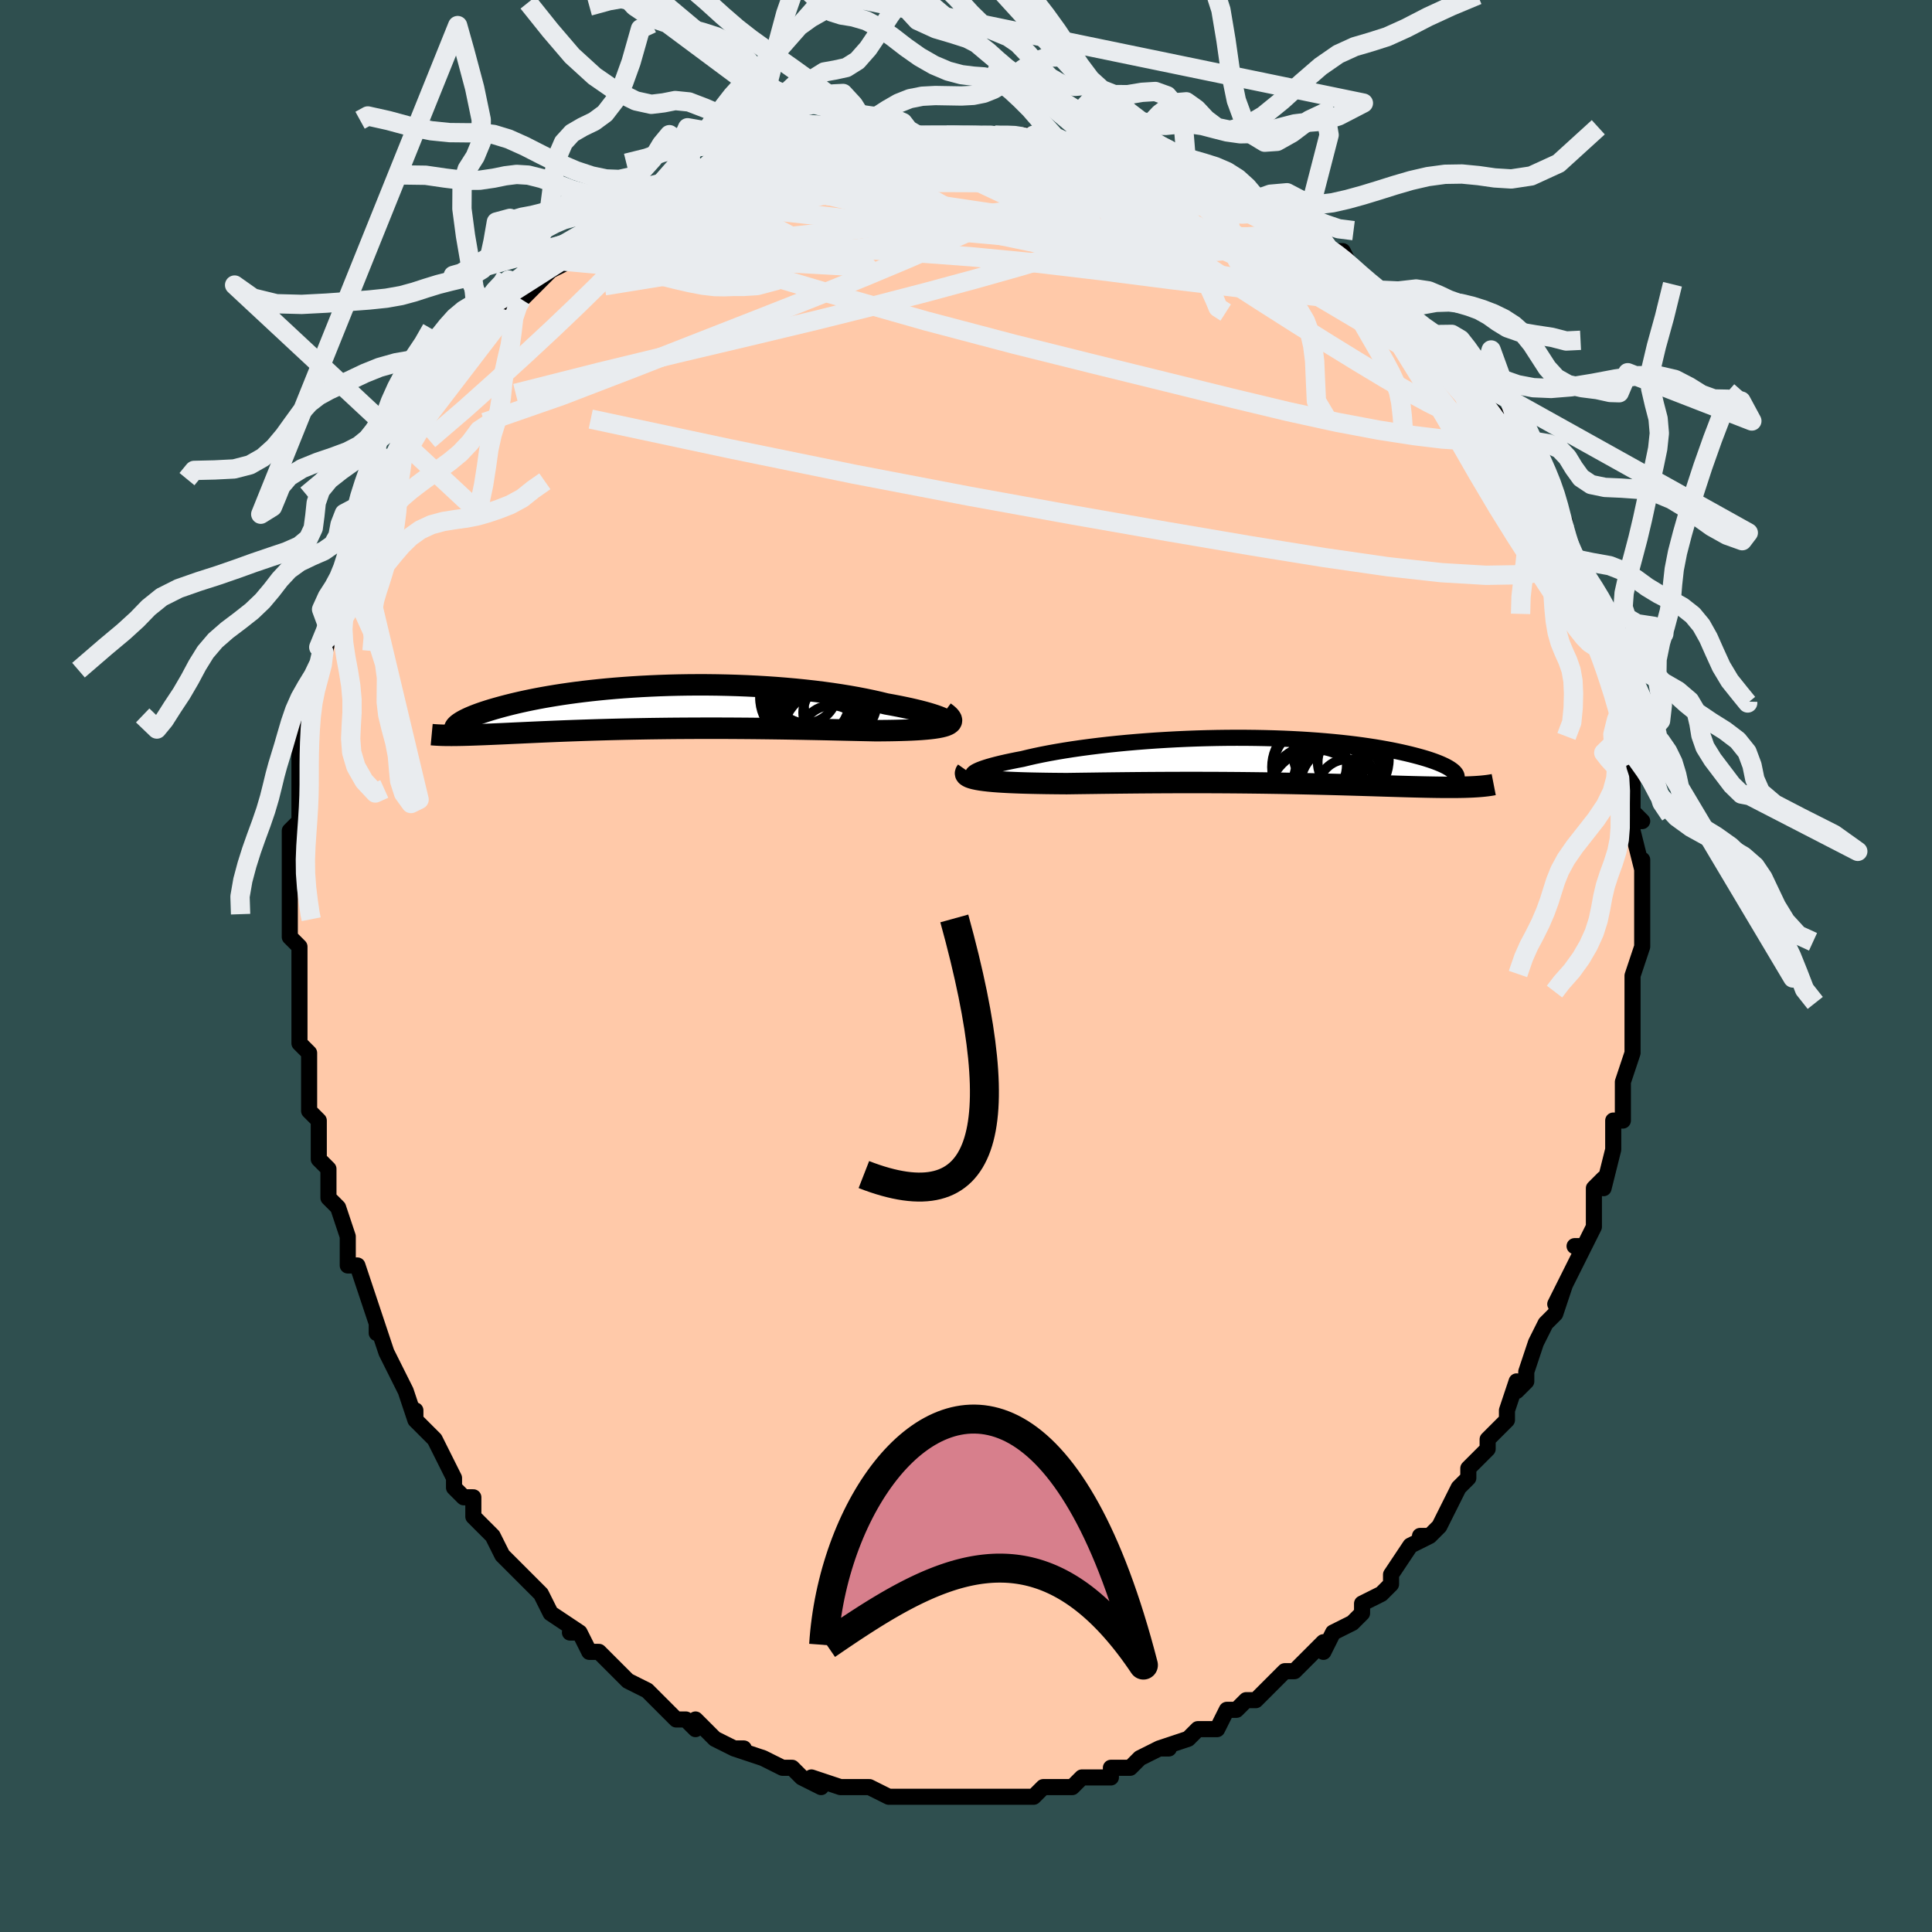 <svg viewBox="-100 -100 200 200" xmlns="http://www.w3.org/2000/svg" width="400" height="400" id="face-svg"><defs><clipPath id="leftEyeClipPath"><polyline points="29.8,1.403,29.656,1.305,29.466,1.203,29.232,1.095,28.955,0.984,28.637,0.87,28.28,0.753,27.885,0.634,27.453,0.513,26.987,0.392,26.488,0.271,25.956,0.149,25.395,0.029,24.805,-0.091,24.187,-0.209,23.544,-0.325,22.84,-0.497,22.1,-0.664,21.325,-0.825,20.517,-0.981,19.679,-1.129,18.813,-1.27,17.921,-1.404,17.005,-1.529,16.067,-1.645,15.111,-1.752,14.138,-1.851,13.15,-1.939,12.151,-2.019,11.143,-2.088,10.127,-2.148,9.107,-2.198,8.084,-2.238,7.061,-2.268,6.04,-2.289,5.023,-2.301,4.012,-2.303,3.009,-2.296,2.016,-2.28,1.035,-2.256,0.068,-2.223,-0.885,-2.182,-1.82,-2.134,-2.738,-2.078,-3.637,-2.015,-4.515,-1.946,-5.371,-1.871,-6.205,-1.789,-7.016,-1.703,-7.802,-1.612,-8.563,-1.516,-9.3,-1.416,-10.01,-1.313,-10.695,-1.206,-11.353,-1.097,-11.986,-0.986,-12.592,-0.873,-13.173,-0.758,-13.727,-0.643,-14.257,-0.527,-14.762,-0.411,-15.244,-0.295,-15.702,-0.18,-16.137,-0.066,-16.551,0.047,-16.945,0.158,-17.319,0.267,-17.672,0.376,-18.006,0.484,-18.321,0.59,-18.616,0.694,-18.893,0.797,-19.151,0.898,-19.392,0.997,-19.615,1.094,-19.82,1.189,-20.009,1.281,-20.182,1.371,-20.338,1.458,-20.479,1.543,-21.468,2.928,-21.207,2.927,-20.934,2.924,-20.649,2.919,-20.352,2.914,-20.043,2.906,-19.721,2.897,-19.387,2.887,-19.039,2.875,-18.678,2.862,-18.303,2.848,-17.915,2.833,-17.513,2.816,-17.096,2.798,-16.665,2.779,-16.219,2.76,-15.757,2.739,-15.279,2.716,-14.784,2.693,-14.271,2.67,-13.74,2.645,-13.191,2.62,-12.622,2.594,-12.035,2.568,-11.428,2.542,-10.802,2.516,-10.156,2.49,-9.491,2.464,-8.806,2.439,-8.101,2.414,-7.377,2.39,-6.635,2.366,-5.873,2.344,-5.094,2.322,-4.296,2.302,-3.482,2.283,-2.651,2.266,-1.805,2.25,-0.943,2.235,-0.068,2.223,0.821,2.212,1.721,2.203,2.633,2.197,3.554,2.192,4.484,2.189,5.422,2.188,6.365,2.189,7.312,2.192,8.263,2.198,9.215,2.205,10.167,2.214,11.118,2.225,12.065,2.237,13.007,2.251,13.942,2.267,14.868,2.283,15.784,2.301,16.688,2.319,17.577,2.338,18.451,2.358,19.306,2.377,20.142,2.396,20.956,2.414,21.747,2.431,22.512,2.447,23.177,2.441,23.822,2.434,24.446,2.423,25.047,2.408,25.625,2.39,26.177,2.368,26.702,2.341,27.198,2.309,27.665,2.271,28.099,2.228,28.5,2.179,28.866,2.122,29.194,2.059,29.484,1.987,29.734,1.907"></polyline></clipPath><clipPath id="rightEyeClipPath"><polyline points="-30.473,1.423,-30.423,1.337,-30.326,1.246,-30.182,1.15,-29.993,1.051,-29.76,0.948,-29.485,0.842,-29.168,0.734,-28.812,0.623,-28.418,0.511,-27.987,0.398,-27.522,0.284,-27.022,0.17,-26.49,0.056,-25.928,-0.058,-25.335,-0.171,-24.711,-0.323,-24.044,-0.474,-23.336,-0.622,-22.589,-0.767,-21.806,-0.908,-20.988,-1.045,-20.138,-1.178,-19.258,-1.305,-18.35,-1.426,-17.418,-1.542,-16.463,-1.651,-15.489,-1.753,-14.497,-1.848,-13.49,-1.935,-12.472,-2.015,-11.445,-2.087,-10.41,-2.15,-9.371,-2.206,-8.331,-2.253,-7.291,-2.292,-6.254,-2.322,-5.222,-2.344,-4.197,-2.358,-3.182,-2.363,-2.179,-2.36,-1.189,-2.349,-0.214,-2.33,0.744,-2.304,1.684,-2.27,2.603,-2.229,3.502,-2.181,4.378,-2.126,5.23,-2.065,6.057,-1.997,6.859,-1.924,7.635,-1.846,8.384,-1.763,9.106,-1.676,9.801,-1.584,10.468,-1.488,11.107,-1.39,11.718,-1.288,12.302,-1.184,12.859,-1.079,13.389,-0.971,13.894,-0.863,14.372,-0.754,14.827,-0.645,15.258,-0.535,15.666,-0.427,16.053,-0.319,16.417,-0.211,16.76,-0.102,17.081,0.006,17.38,0.114,17.659,0.221,17.917,0.327,18.155,0.432,18.373,0.536,18.572,0.639,18.752,0.74,18.914,0.84,19.057,0.938,19.183,1.033,21.578,2.701,21.34,2.715,21.092,2.727,20.834,2.737,20.565,2.746,20.286,2.754,19.995,2.759,19.693,2.764,19.379,2.767,19.054,2.768,18.716,2.768,18.367,2.767,18.005,2.764,17.631,2.76,17.244,2.754,16.844,2.747,16.43,2.739,16.001,2.73,15.557,2.719,15.097,2.708,14.62,2.695,14.127,2.681,13.617,2.666,13.09,2.65,12.545,2.634,11.982,2.617,11.401,2.599,10.801,2.58,10.183,2.561,9.546,2.542,8.891,2.523,8.217,2.504,7.524,2.484,6.814,2.465,6.085,2.446,5.338,2.428,4.573,2.41,3.792,2.393,2.993,2.376,2.179,2.36,1.348,2.345,0.503,2.332,-0.357,2.319,-1.231,2.308,-2.118,2.298,-3.016,2.289,-3.926,2.282,-4.846,2.276,-5.774,2.272,-6.711,2.27,-7.655,2.269,-8.604,2.269,-9.557,2.271,-10.513,2.275,-11.47,2.28,-12.427,2.286,-13.383,2.294,-14.335,2.303,-15.283,2.313,-16.223,2.324,-17.155,2.335,-18.077,2.348,-18.987,2.36,-19.883,2.372,-20.763,2.385,-21.501,2.379,-22.225,2.372,-22.934,2.363,-23.626,2.351,-24.3,2.338,-24.954,2.322,-25.586,2.303,-26.195,2.28,-26.779,2.255,-27.337,2.225,-27.866,2.191,-28.364,2.153,-28.83,2.109,-29.262,2.06,-29.657,2.006"></polyline></clipPath><filter id="fuzzy"><feTurbulence id="turbulence" baseFrequency="0.05" numOctaves="3" type="noise" result="noise"></feTurbulence><feDisplacementMap in="SourceGraphic" in2="noise" scale="2"></feDisplacementMap></filter><linearGradient id="rainbowGradient" x1="0%" y1="0%" x2="100%" y2="0%"><stop offset="0%" style="stop-color: rgb(220, 208, 186);  stop-opacity: 1"></stop><stop offset="50%" style="stop-color: rgb(80, 68, 68);  stop-opacity: 1"></stop><stop offset="100%" style="stop-color: rgb(0, 191, 255);  stop-opacity: 1"></stop></linearGradient></defs><title>That&#39;s an ugly face</title><desc>CREATED BY XUAN TANG, MORE INFO AT TXSTC55.GITHUB.IO</desc><rect x="-100" y="-100" width="100%" height="100%" opacity="1" fill="rgb(47, 79, 79)"></rect><polyline id="faceContour" points="69,1,69,2,69,3,69,5,69,4,69,8,69,8,69,9,68,12,68,13,68,14,68,13,68,16,67,16,67,19,67,19,66,23,66,22,65,23,65,24,65,25,65,27,64,29,63,29,64,29,63,31,61,35,62,33,61,36,61,36,60,37,59,39,58,42,58,43,57,44,57,43,56,46,56,47,55,48,54,49,54,49,54,50,52,52,52,53,52,53,51,54,50,56,49,58,48,59,47,59,48,59,46,60,44,63,44,63,44,63,44,64,43,65,41,66,41,67,40,68,38,69,38,69,37,71,37,70,36,71,34,73,33,73,32,74,30,76,30,76,29,76,28,77,27,77,26,79,25,79,26,79,24,79,23,80,23,80,20,81,21,81,20,81,18,82,17,83,16,83,15,83,15,84,13,84,12,84,11,85,11,85,10,85,8,85,7,86,6,86,4,86,5,86,2,86,1,86,0,86,-1,86,-1,86,-3,86,-4,86,-4,86,-4,86,-6,86,-6,86,-8,86,-8,86,-10,85,-10,85,-12,85,-13,85,-13,85,-16,84,-15,85,-17,84,-17,84,-18,83,-19,83,-21,82,-24,81,-23,81,-23,81,-24,81,-24,81,-26,80,-28,78,-28,79,-29,78,-30,78,-32,76,-31,77,-33,75,-33,75,-35,74,-35,74,-36,73,-38,71,-39,71,-40,69,-41,69,-40,69,-43,67,-44,65,-44,65,-45,64,-45,64,-47,62,-47,62,-47,62,-48,61,-49,59,-51,57,-51,57,-51,55,-52,55,-52,55,-53,54,-53,53,-55,49,-55,49,-57,47,-57,46,-57,47,-58,44,-58,44,-59,42,-59,42,-60,40,-61,37,-61,38,-61,37,-62,34,-62,34,-63,31,-64,31,-63,31,-64,31,-64,28,-65,25,-66,24,-66,22,-66,22,-66,21,-67,20,-67,17,-67,16,-67,16,-68,15,-68,12,-68,11,-68,9,-69,8,-69,6,-69,6,-69,5,-69,2,-69,4,-69,-2,-69,-2,-70,-3,-70,-5,-70,-5,-70,-7,-70,-8,-70,-11,-70,-11,-70,-14,-70,-14,-69,-15,-69,-18,-69,-20,-69,-21,-69,-18,-69,-22,-69,-23,-69,-23,-68,-26,-68,-28,-68,-28,-67,-30,-67,-30,-66,-34,-67,-33,-66,-35,-66,-36,-65,-39,-65,-39,-64,-40,-64,-41,-63,-42,-63,-43,-63,-44,-63,-45,-62,-47,-61,-48,-60,-50,-60,-51,-59,-52,-59,-52,-58,-54,-58,-54,-58,-54,-56,-57,-55,-58,-55,-60,-53,-61,-52,-62,-53,-62,-51,-64,-51,-64,-49,-66,-49,-66,-48,-67,-48,-67,-46,-69,-46,-69,-45,-70,-43,-72,-43,-72,-41,-73,-42,-73,-40,-74,-40,-74,-38,-76,-39,-75,-36,-76,-35,-77,-34,-77,-34,-78,-33,-78,-31,-79,-29,-80,-28,-81,-29,-81,-27,-81,-26,-82,-23,-83,-22,-83,-22,-83,-21,-83,-19,-84,-20,-83,-18,-84,-17,-85,-16,-85,-14,-85,-12,-85,-12,-85,-12,-85,-10,-86,-9,-86,-7,-86,-5,-86,-7,-86,-5,-86,-2,-86,0,-86,2,-86,1,-86,2,-86,3,-86,5,-86,5,-86,6,-86,7,-86,9,-85,11,-85,11,-85,13,-85,13,-85,15,-84,16,-83,19,-83,18,-83,20,-83,22,-82,22,-82,23,-81,25,-81,25,-81,28,-79,28,-79,31,-78,29,-79,31,-78,33,-77,33,-77,35,-76,34,-76,37,-75,37,-74,39,-74,40,-72,39,-73,41,-71,42,-70,42,-70,45,-68,45,-68,46,-66,46,-66,48,-64,49,-65,49,-65,50,-63,51,-62,52,-61,51,-61,53,-59,54,-58,55,-57,55,-56,57,-53,57,-55,57,-53,58,-51,59,-50,58,-52,61,-48,61,-46,61,-46,62,-46,61,-46,62,-43,63,-42,63,-40,64,-41,65,-37,64,-38,66,-34,65,-36,66,-33,66,-33,66,-32,67,-30,67,-29,68,-27,68,-26,68,-24,69,-22,68,-23,69,-21,69,-20,69,-18,69,-16,70,-15,69,-15,69,-14,70,-10,70,-9,70,-11,70,-9,70,-6,70,-6,70,-4,70,-2,70,-2,69,1,69,2" fill="#ffc9a9" stroke="black" stroke-width="1.667" stroke-linejoin="round" filter="url(#fuzzy)"></polyline><g transform="translate(31.185 -21.263)"><polyline id="rightCountour" points="-30.473,1.423,-30.423,1.337,-30.326,1.246,-30.182,1.15,-29.993,1.051,-29.76,0.948,-29.485,0.842,-29.168,0.734,-28.812,0.623,-28.418,0.511,-27.987,0.398,-27.522,0.284,-27.022,0.17,-26.49,0.056,-25.928,-0.058,-25.335,-0.171,-24.711,-0.323,-24.044,-0.474,-23.336,-0.622,-22.589,-0.767,-21.806,-0.908,-20.988,-1.045,-20.138,-1.178,-19.258,-1.305,-18.35,-1.426,-17.418,-1.542,-16.463,-1.651,-15.489,-1.753,-14.497,-1.848,-13.49,-1.935,-12.472,-2.015,-11.445,-2.087,-10.41,-2.15,-9.371,-2.206,-8.331,-2.253,-7.291,-2.292,-6.254,-2.322,-5.222,-2.344,-4.197,-2.358,-3.182,-2.363,-2.179,-2.36,-1.189,-2.349,-0.214,-2.33,0.744,-2.304,1.684,-2.27,2.603,-2.229,3.502,-2.181,4.378,-2.126,5.23,-2.065,6.057,-1.997,6.859,-1.924,7.635,-1.846,8.384,-1.763,9.106,-1.676,9.801,-1.584,10.468,-1.488,11.107,-1.39,11.718,-1.288,12.302,-1.184,12.859,-1.079,13.389,-0.971,13.894,-0.863,14.372,-0.754,14.827,-0.645,15.258,-0.535,15.666,-0.427,16.053,-0.319,16.417,-0.211,16.76,-0.102,17.081,0.006,17.38,0.114,17.659,0.221,17.917,0.327,18.155,0.432,18.373,0.536,18.572,0.639,18.752,0.74,18.914,0.84,19.057,0.938,19.183,1.033,21.578,2.701,21.34,2.715,21.092,2.727,20.834,2.737,20.565,2.746,20.286,2.754,19.995,2.759,19.693,2.764,19.379,2.767,19.054,2.768,18.716,2.768,18.367,2.767,18.005,2.764,17.631,2.76,17.244,2.754,16.844,2.747,16.43,2.739,16.001,2.73,15.557,2.719,15.097,2.708,14.62,2.695,14.127,2.681,13.617,2.666,13.09,2.65,12.545,2.634,11.982,2.617,11.401,2.599,10.801,2.58,10.183,2.561,9.546,2.542,8.891,2.523,8.217,2.504,7.524,2.484,6.814,2.465,6.085,2.446,5.338,2.428,4.573,2.41,3.792,2.393,2.993,2.376,2.179,2.36,1.348,2.345,0.503,2.332,-0.357,2.319,-1.231,2.308,-2.118,2.298,-3.016,2.289,-3.926,2.282,-4.846,2.276,-5.774,2.272,-6.711,2.27,-7.655,2.269,-8.604,2.269,-9.557,2.271,-10.513,2.275,-11.47,2.28,-12.427,2.286,-13.383,2.294,-14.335,2.303,-15.283,2.313,-16.223,2.324,-17.155,2.335,-18.077,2.348,-18.987,2.36,-19.883,2.372,-20.763,2.385,-21.501,2.379,-22.225,2.372,-22.934,2.363,-23.626,2.351,-24.3,2.338,-24.954,2.322,-25.586,2.303,-26.195,2.28,-26.779,2.255,-27.337,2.225,-27.866,2.191,-28.364,2.153,-28.83,2.109,-29.262,2.06,-29.657,2.006" fill="white" stroke="white" stroke-width="0" stroke-linejoin="round" filter="url(#fuzzy)"></polyline></g><g transform="translate(-31.803 -26.804)"><polyline id="leftCountour" points="29.8,1.403,29.656,1.305,29.466,1.203,29.232,1.095,28.955,0.984,28.637,0.87,28.28,0.753,27.885,0.634,27.453,0.513,26.987,0.392,26.488,0.271,25.956,0.149,25.395,0.029,24.805,-0.091,24.187,-0.209,23.544,-0.325,22.84,-0.497,22.1,-0.664,21.325,-0.825,20.517,-0.981,19.679,-1.129,18.813,-1.27,17.921,-1.404,17.005,-1.529,16.067,-1.645,15.111,-1.752,14.138,-1.851,13.15,-1.939,12.151,-2.019,11.143,-2.088,10.127,-2.148,9.107,-2.198,8.084,-2.238,7.061,-2.268,6.04,-2.289,5.023,-2.301,4.012,-2.303,3.009,-2.296,2.016,-2.28,1.035,-2.256,0.068,-2.223,-0.885,-2.182,-1.82,-2.134,-2.738,-2.078,-3.637,-2.015,-4.515,-1.946,-5.371,-1.871,-6.205,-1.789,-7.016,-1.703,-7.802,-1.612,-8.563,-1.516,-9.3,-1.416,-10.01,-1.313,-10.695,-1.206,-11.353,-1.097,-11.986,-0.986,-12.592,-0.873,-13.173,-0.758,-13.727,-0.643,-14.257,-0.527,-14.762,-0.411,-15.244,-0.295,-15.702,-0.18,-16.137,-0.066,-16.551,0.047,-16.945,0.158,-17.319,0.267,-17.672,0.376,-18.006,0.484,-18.321,0.59,-18.616,0.694,-18.893,0.797,-19.151,0.898,-19.392,0.997,-19.615,1.094,-19.82,1.189,-20.009,1.281,-20.182,1.371,-20.338,1.458,-20.479,1.543,-21.468,2.928,-21.207,2.927,-20.934,2.924,-20.649,2.919,-20.352,2.914,-20.043,2.906,-19.721,2.897,-19.387,2.887,-19.039,2.875,-18.678,2.862,-18.303,2.848,-17.915,2.833,-17.513,2.816,-17.096,2.798,-16.665,2.779,-16.219,2.76,-15.757,2.739,-15.279,2.716,-14.784,2.693,-14.271,2.67,-13.74,2.645,-13.191,2.62,-12.622,2.594,-12.035,2.568,-11.428,2.542,-10.802,2.516,-10.156,2.49,-9.491,2.464,-8.806,2.439,-8.101,2.414,-7.377,2.39,-6.635,2.366,-5.873,2.344,-5.094,2.322,-4.296,2.302,-3.482,2.283,-2.651,2.266,-1.805,2.25,-0.943,2.235,-0.068,2.223,0.821,2.212,1.721,2.203,2.633,2.197,3.554,2.192,4.484,2.189,5.422,2.188,6.365,2.189,7.312,2.192,8.263,2.198,9.215,2.205,10.167,2.214,11.118,2.225,12.065,2.237,13.007,2.251,13.942,2.267,14.868,2.283,15.784,2.301,16.688,2.319,17.577,2.338,18.451,2.358,19.306,2.377,20.142,2.396,20.956,2.414,21.747,2.431,22.512,2.447,23.177,2.441,23.822,2.434,24.446,2.423,25.047,2.408,25.625,2.39,26.177,2.368,26.702,2.341,27.198,2.309,27.665,2.271,28.099,2.228,28.5,2.179,28.866,2.122,29.194,2.059,29.484,1.987,29.734,1.907" fill="white" stroke="white" stroke-width="0" stroke-linejoin="round" filter="url(#fuzzy)"></polyline></g><g transform="translate(31.185 -21.263)"><polyline id="rightUpper" points="-28.009,1.88,-28.518,1.877,-28.964,1.862,-29.35,1.838,-29.677,1.803,-29.947,1.759,-30.159,1.706,-30.317,1.646,-30.421,1.578,-30.472,1.504,-30.473,1.423,-30.423,1.337,-30.326,1.246,-30.182,1.15,-29.993,1.051,-29.76,0.948,-29.485,0.842,-29.168,0.734,-28.812,0.623,-28.418,0.511,-27.987,0.398,-27.522,0.284,-27.022,0.17,-26.49,0.056,-25.928,-0.058,-25.335,-0.171,-24.711,-0.323,-24.044,-0.474,-23.336,-0.622,-22.589,-0.767,-21.806,-0.908,-20.988,-1.045,-20.138,-1.178,-19.258,-1.305,-18.35,-1.426,-17.418,-1.542,-16.463,-1.651,-15.489,-1.753,-14.497,-1.848,-13.49,-1.935,-12.472,-2.015,-11.445,-2.087,-10.41,-2.15,-9.371,-2.206,-8.331,-2.253,-7.291,-2.292,-6.254,-2.322,-5.222,-2.344,-4.197,-2.358,-3.182,-2.363,-2.179,-2.36,-1.189,-2.349,-0.214,-2.33,0.744,-2.304,1.684,-2.27,2.603,-2.229,3.502,-2.181,4.378,-2.126,5.23,-2.065,6.057,-1.997,6.859,-1.924,7.635,-1.846,8.384,-1.763,9.106,-1.676,9.801,-1.584,10.468,-1.488,11.107,-1.39,11.718,-1.288,12.302,-1.184,12.859,-1.079,13.389,-0.971,13.894,-0.863,14.372,-0.754,14.827,-0.645,15.258,-0.535,15.666,-0.427,16.053,-0.319,16.417,-0.211,16.76,-0.102,17.081,0.006,17.38,0.114,17.659,0.221,17.917,0.327,18.155,0.432,18.373,0.536,18.572,0.639,18.752,0.74,18.914,0.84,19.057,0.938,19.183,1.033,19.292,1.127,19.384,1.219,19.46,1.309,19.521,1.396,19.566,1.481,19.596,1.563,19.612,1.644,19.614,1.722,19.603,1.797,19.579,1.87" fill="none" stroke="black" stroke-width="1.667" stroke-linejoin="round" filter="url(#fuzzy)"></polyline><polyline id="rightLower" points="-31.102,1.043,-31.199,1.181,-31.236,1.308,-31.214,1.426,-31.138,1.533,-31.008,1.632,-30.829,1.722,-30.602,1.804,-30.329,1.878,-30.013,1.945,-29.657,2.006,-29.262,2.06,-28.83,2.109,-28.364,2.153,-27.866,2.191,-27.337,2.225,-26.779,2.255,-26.195,2.28,-25.586,2.303,-24.954,2.322,-24.3,2.338,-23.626,2.351,-22.934,2.363,-22.225,2.372,-21.501,2.379,-20.763,2.385,-19.883,2.372,-18.987,2.36,-18.077,2.348,-17.155,2.335,-16.223,2.324,-15.283,2.313,-14.335,2.303,-13.383,2.294,-12.427,2.286,-11.47,2.28,-10.513,2.275,-9.557,2.271,-8.604,2.269,-7.655,2.269,-6.711,2.27,-5.774,2.272,-4.846,2.276,-3.926,2.282,-3.016,2.289,-2.118,2.298,-1.231,2.308,-0.357,2.319,0.503,2.332,1.348,2.345,2.179,2.36,2.993,2.376,3.792,2.393,4.573,2.41,5.338,2.428,6.085,2.446,6.814,2.465,7.524,2.484,8.217,2.504,8.891,2.523,9.546,2.542,10.183,2.561,10.801,2.58,11.401,2.599,11.982,2.617,12.545,2.634,13.09,2.65,13.617,2.666,14.127,2.681,14.62,2.695,15.097,2.708,15.557,2.719,16.001,2.73,16.43,2.739,16.844,2.747,17.244,2.754,17.631,2.76,18.005,2.764,18.367,2.767,18.716,2.768,19.054,2.768,19.379,2.767,19.693,2.764,19.995,2.759,20.286,2.754,20.565,2.746,20.834,2.737,21.092,2.727,21.34,2.715,21.578,2.701,21.805,2.686,22.023,2.67,22.232,2.652,22.431,2.632,22.621,2.611,22.802,2.589,22.975,2.565,23.139,2.539,23.295,2.513,23.444,2.484" fill="none" stroke="black" stroke-width="2.222" stroke-linejoin="round" filter="url(#fuzzy)"></polyline><!--[--><circle r="3.871" cx="6.562" cy="-0.686" stroke="black" fill="none" stroke-width="1" filter="url(#fuzzy)" clip-path="url(#rightEyeClipPath)"></circle><circle r="4.636" cx="7.953" cy="-0.143" stroke="black" fill="none" stroke-width="1" filter="url(#fuzzy)" clip-path="url(#rightEyeClipPath)"></circle><circle r="4.69" cx="7.418" cy="2.291" stroke="black" fill="none" stroke-width="1" filter="url(#fuzzy)" clip-path="url(#rightEyeClipPath)"></circle><circle r="3.03" cx="8.286" cy="2.893" stroke="black" fill="none" stroke-width="1" filter="url(#fuzzy)" clip-path="url(#rightEyeClipPath)"></circle><circle r="4.932" cx="5.038" cy="3.798" stroke="black" fill="none" stroke-width="1" filter="url(#fuzzy)" clip-path="url(#rightEyeClipPath)"></circle><circle r="4.562" cx="4.749" cy="3.024" stroke="black" fill="none" stroke-width="1" filter="url(#fuzzy)" clip-path="url(#rightEyeClipPath)"></circle><circle r="3.901" cx="7.336" cy="2.479" stroke="black" fill="none" stroke-width="1" filter="url(#fuzzy)" clip-path="url(#rightEyeClipPath)"></circle><circle r="3.239" cx="8.461" cy="0.162" stroke="black" fill="none" stroke-width="1" filter="url(#fuzzy)" clip-path="url(#rightEyeClipPath)"></circle><circle r="3.78" cx="4.455" cy="0.46" stroke="black" fill="none" stroke-width="1" filter="url(#fuzzy)" clip-path="url(#rightEyeClipPath)"></circle><circle r="4.623" cx="5.113" cy="0.669" stroke="black" fill="none" stroke-width="1" filter="url(#fuzzy)" clip-path="url(#rightEyeClipPath)"></circle><!--]--></g><g transform="translate(-31.803 -26.804)"><polyline id="leftUpper" points="28.358,1.901,28.763,1.904,29.105,1.893,29.386,1.868,29.609,1.831,29.775,1.782,29.884,1.724,29.94,1.655,29.943,1.579,29.896,1.494,29.8,1.403,29.656,1.305,29.466,1.203,29.232,1.095,28.955,0.984,28.637,0.87,28.28,0.753,27.885,0.634,27.453,0.513,26.987,0.392,26.488,0.271,25.956,0.149,25.395,0.029,24.805,-0.091,24.187,-0.209,23.544,-0.325,22.84,-0.497,22.1,-0.664,21.325,-0.825,20.517,-0.981,19.679,-1.129,18.813,-1.27,17.921,-1.404,17.005,-1.529,16.067,-1.645,15.111,-1.752,14.138,-1.851,13.15,-1.939,12.151,-2.019,11.143,-2.088,10.127,-2.148,9.107,-2.198,8.084,-2.238,7.061,-2.268,6.04,-2.289,5.023,-2.301,4.012,-2.303,3.009,-2.296,2.016,-2.28,1.035,-2.256,0.068,-2.223,-0.885,-2.182,-1.82,-2.134,-2.738,-2.078,-3.637,-2.015,-4.515,-1.946,-5.371,-1.871,-6.205,-1.789,-7.016,-1.703,-7.802,-1.612,-8.563,-1.516,-9.3,-1.416,-10.01,-1.313,-10.695,-1.206,-11.353,-1.097,-11.986,-0.986,-12.592,-0.873,-13.173,-0.758,-13.727,-0.643,-14.257,-0.527,-14.762,-0.411,-15.244,-0.295,-15.702,-0.18,-16.137,-0.066,-16.551,0.047,-16.945,0.158,-17.319,0.267,-17.672,0.376,-18.006,0.484,-18.321,0.59,-18.616,0.694,-18.893,0.797,-19.151,0.898,-19.392,0.997,-19.615,1.094,-19.82,1.189,-20.009,1.281,-20.182,1.371,-20.338,1.458,-20.479,1.543,-20.605,1.625,-20.717,1.704,-20.814,1.78,-20.897,1.854,-20.967,1.924,-21.024,1.992,-21.069,2.057,-21.101,2.119,-21.122,2.179,-21.131,2.235" fill="none" stroke="black" stroke-width="2.222" stroke-linejoin="round" filter="url(#fuzzy)"></polyline><polyline id="leftLower" points="29.561,0.518,29.827,0.715,30.033,0.898,30.179,1.066,30.269,1.221,30.304,1.363,30.286,1.493,30.219,1.612,30.103,1.721,29.94,1.819,29.734,1.907,29.484,1.987,29.194,2.059,28.866,2.122,28.5,2.179,28.099,2.228,27.665,2.271,27.198,2.309,26.702,2.341,26.177,2.368,25.625,2.39,25.047,2.408,24.446,2.423,23.822,2.434,23.177,2.441,22.512,2.447,21.747,2.431,20.956,2.414,20.142,2.396,19.306,2.377,18.451,2.358,17.577,2.338,16.688,2.319,15.784,2.301,14.868,2.283,13.942,2.267,13.007,2.251,12.065,2.237,11.118,2.225,10.167,2.214,9.215,2.205,8.263,2.198,7.312,2.192,6.365,2.189,5.422,2.188,4.484,2.189,3.554,2.192,2.633,2.197,1.721,2.203,0.821,2.212,-0.068,2.223,-0.943,2.235,-1.805,2.25,-2.651,2.266,-3.482,2.283,-4.296,2.302,-5.094,2.322,-5.873,2.344,-6.635,2.366,-7.377,2.39,-8.101,2.414,-8.806,2.439,-9.491,2.464,-10.156,2.49,-10.802,2.516,-11.428,2.542,-12.035,2.568,-12.622,2.594,-13.191,2.62,-13.74,2.645,-14.271,2.67,-14.784,2.693,-15.279,2.716,-15.757,2.739,-16.219,2.76,-16.665,2.779,-17.096,2.798,-17.513,2.816,-17.915,2.833,-18.303,2.848,-18.678,2.862,-19.039,2.875,-19.387,2.887,-19.721,2.897,-20.043,2.906,-20.352,2.914,-20.649,2.919,-20.934,2.924,-21.207,2.927,-21.468,2.928,-21.718,2.927,-21.957,2.925,-22.186,2.922,-22.404,2.917,-22.612,2.91,-22.81,2.901,-22.999,2.891,-23.178,2.88,-23.348,2.867,-23.509,2.852" fill="none" stroke="black" stroke-width="2.222" stroke-linejoin="round" filter="url(#fuzzy)"></polyline><!--[--><circle r="4.898" cx="16.718" cy="2.856" stroke="black" fill="none" stroke-width="1" filter="url(#fuzzy)" clip-path="url(#leftEyeClipPath)"></circle><circle r="4.117" cx="17.184" cy="0.347" stroke="black" fill="none" stroke-width="1" filter="url(#fuzzy)" clip-path="url(#leftEyeClipPath)"></circle><circle r="3.787" cx="18.776" cy="-0.508" stroke="black" fill="none" stroke-width="1" filter="url(#fuzzy)" clip-path="url(#leftEyeClipPath)"></circle><circle r="4.682" cx="15.155" cy="-0.999" stroke="black" fill="none" stroke-width="1" filter="url(#fuzzy)" clip-path="url(#leftEyeClipPath)"></circle><circle r="3.142" cx="18.086" cy="0.569" stroke="black" fill="none" stroke-width="1" filter="url(#fuzzy)" clip-path="url(#leftEyeClipPath)"></circle><circle r="3.215" cx="17.901" cy="3.039" stroke="black" fill="none" stroke-width="1" filter="url(#fuzzy)" clip-path="url(#leftEyeClipPath)"></circle><circle r="4.721" cx="17.513" cy="2.91" stroke="black" fill="none" stroke-width="1" filter="url(#fuzzy)" clip-path="url(#leftEyeClipPath)"></circle><circle r="3.221" cx="15.215" cy="-1.549" stroke="black" fill="none" stroke-width="1" filter="url(#fuzzy)" clip-path="url(#leftEyeClipPath)"></circle><circle r="3.917" cx="16.284" cy="0.388" stroke="black" fill="none" stroke-width="1" filter="url(#fuzzy)" clip-path="url(#leftEyeClipPath)"></circle><circle r="4.864" cx="16.06" cy="-1.322" stroke="black" fill="none" stroke-width="1" filter="url(#fuzzy)" clip-path="url(#leftEyeClipPath)"></circle><!--]--></g><g id="hairs"><!--[--><polyline points="16,-83,17.761,-82.992,18.735,-82.903,19.598,-82.7,20.355,-82.424,20.949,-82.128,21.367,-81.841,21.601,-81.575,21.615,-81.34,21.337,-81.16,20.677,-81.065,19.56,-81.079,17.961,-81.203,15.903,-81.425,13.421,-81.731,10.508,-82.117,7.086,-82.585,3.056,-83.12,-1.601,-83.678,-6.76,-84.235" fill="none" stroke="rgb(233, 236, 239)" stroke-width="2" stroke-linejoin="round" filter="url(#fuzzy)"></polyline><polyline points="62,-46,61.682,-45.204,62.008,-43.842,62.47,-42.624,62.868,-41.716,63.123,-41.098,63.195,-40.764,63.066,-40.77,62.72,-41.198,62.141,-42.115,61.298,-43.563,60.16,-45.587,58.691,-48.231,56.822,-51.545,54.375,-55.671" fill="none" stroke="rgb(233, 236, 239)" stroke-width="2" stroke-linejoin="round" filter="url(#fuzzy)"></polyline><polyline points="62,-43,62.283,-42.034,61.575,-41.322,59.96,-40.821,57.384,-40.505,53.814,-40.446,49.242,-40.716,43.665,-41.334,37.075,-42.28,29.462,-43.509,20.809,-44.981,11.097,-46.682,0.316,-48.635,-11.542,-50.903,-24.525,-53.558,-38.846,-56.615" fill="none" stroke="rgb(233, 236, 239)" stroke-width="2" stroke-linejoin="round" filter="url(#fuzzy)"></polyline><polyline points="57,-53,57.837,-51.593,58.465,-50.8,59.054,-50.005,59.586,-49.136,59.971,-48.37,60.17,-47.822,60.197,-47.477,60.09,-47.274,59.871,-47.182,59.537,-47.226,59.061,-47.465,58.404,-47.97,57.524,-48.796,56.387,-49.989,54.968,-51.578,53.259,-53.584,51.272,-56.01,49.044,-58.844,46.619,-62.066,43.994,-65.668,40.97,-69.692" fill="none" stroke="rgb(233, 236, 239)" stroke-width="2" stroke-linejoin="round" filter="url(#fuzzy)"></polyline><polyline points="23,-81,24.528,-80.797,25.984,-80.129,27.525,-79.247,29.047,-78.344,30.515,-77.462,31.962,-76.57,33.426,-75.635,34.912,-74.654,36.397,-73.643,37.853,-72.63,39.258,-71.64,40.595,-70.691,41.842,-69.801,42.976,-68.986,43.974,-68.263,44.82,-67.644,45.506,-67.127,46.023,-66.704,46.343,-66.368,46.412,-66.16,46.192,-66.205,45.723,-66.693" fill="none" stroke="rgb(233, 236, 239)" stroke-width="2" stroke-linejoin="round" filter="url(#fuzzy)"></polyline><polyline points="-33,-78,-31.166,-78.948,-29.694,-79.804,-28.559,-80.485,-27.509,-81.034,-26.383,-81.521,-25.197,-81.971,-24.077,-82.357,-23.172,-82.644,-22.582,-82.806,-22.349,-82.843,-22.462,-82.764,-22.88,-82.584,-23.568,-82.296,-24.546,-81.857,-25.94,-81.184,-27.953,-80.216,-30.705,-79.041" fill="none" stroke="rgb(233, 236, 239)" stroke-width="2" stroke-linejoin="round" filter="url(#fuzzy)"></polyline><polyline points="33,-77,33.248,-76.785,33.359,-76.443,33.097,-76.113,32.38,-75.824,31.085,-75.606,29.096,-75.485,26.348,-75.483,22.835,-75.616,18.571,-75.903,13.546,-76.368,7.703,-77.036,0.905,-77.909,-7.079,-78.935,-16.476,-79.99" fill="none" stroke="rgb(233, 236, 239)" stroke-width="2" stroke-linejoin="round" filter="url(#fuzzy)"></polyline><polyline points="-2,-86,-0.334,-85.998,0.648,-85.991,1.232,-85.975,1.693,-85.944,2.107,-85.889,2.445,-85.799,2.668,-85.663,2.746,-85.469,2.644,-85.216,2.313,-84.909,1.696,-84.553,0.748,-84.145,-0.552,-83.675,-2.21,-83.127,-4.242,-82.493,-6.685,-81.778,-9.584,-81.002,-12.965,-80.188,-16.815,-79.348,-21.131,-78.469,-26.021,-77.507,-31.788,-76.38" fill="none" stroke="rgb(233, 236, 239)" stroke-width="2" stroke-linejoin="round" filter="url(#fuzzy)"></polyline><polyline points="55,-57,55.258,-55.836,55.258,-55.042,54.639,-54.633,53.421,-54.424,51.646,-54.391,49.305,-54.552,46.354,-54.908,42.737,-55.47,38.399,-56.286,33.301,-57.401,27.415,-58.812,20.723,-60.464,13.223,-62.31,4.935,-64.378,-4.094,-66.761,-13.84,-69.534,-24.398,-72.66" fill="none" stroke="rgb(233, 236, 239)" stroke-width="2" stroke-linejoin="round" filter="url(#fuzzy)"></polyline><polyline points="37,-75,37.484,-74.271,38.123,-73.666,38.485,-73.1,38.604,-72.562,38.551,-72.048,38.328,-71.573,37.883,-71.159,37.15,-70.828,36.078,-70.607,34.638,-70.525,32.808,-70.607,30.567,-70.858,27.891,-71.26,24.758,-71.775,21.164,-72.373,17.116,-73.048,12.628,-73.83,7.705,-74.763,2.343,-75.882,-3.491,-77.211,-9.902,-78.753,-17.183,-80.443" fill="none" stroke="rgb(233, 236, 239)" stroke-width="2" stroke-linejoin="round" filter="url(#fuzzy)"></polyline><polyline points="-38,-76,-37.803,-75.689,-36.731,-76.025,-35.697,-76.491,-34.844,-76.929,-34.103,-77.316,-33.422,-77.651,-32.82,-77.916,-32.356,-78.075,-32.072,-78.087,-31.977,-77.926,-32.066,-77.574,-32.347,-77.019,-32.854,-76.241,-33.646,-75.216,-34.775,-73.916,-36.273,-72.323,-38.136,-70.437,-40.338,-68.283,-42.834,-65.906,-45.584,-63.349,-48.581,-60.616,-51.877,-57.664,-55.596,-54.474" fill="none" stroke="rgb(233, 236, 239)" stroke-width="2" stroke-linejoin="round" filter="url(#fuzzy)"></polyline><polyline points="3,-86,4.285,-85.998,5.037,-85.968,5.698,-85.863,6.323,-85.681,6.811,-85.464,7.029,-85.253,6.877,-85.06,6.302,-84.864,5.277,-84.634,3.785,-84.355,1.803,-84.04,-0.705,-83.728,-3.778,-83.46,-7.451,-83.249,-11.768,-83.079,-16.725,-82.961" fill="none" stroke="rgb(233, 236, 239)" stroke-width="2" stroke-linejoin="round" filter="url(#fuzzy)"></polyline><polyline points="13,-85,14.69,-84.13,16.188,-83.541,17.466,-83.188,18.528,-82.945,19.401,-82.729,20.08,-82.517,20.543,-82.32,20.77,-82.157,20.732,-82.043,20.38,-81.997,19.654,-82.048,18.493,-82.23,16.862,-82.562,14.749,-83.034,12.146,-83.611,9.012,-84.277,5.281,-85.06" fill="none" stroke="rgb(233, 236, 239)" stroke-width="2" stroke-linejoin="round" filter="url(#fuzzy)"></polyline><polyline points="-7,-86,-5.96,-85.962,-4.985,-85.854,-3.337,-85.689,-1.249,-85.476,0.935,-85.224,3.025,-84.941,4.996,-84.634,6.901,-84.308,8.791,-83.967,10.689,-83.61,12.593,-83.236,14.49,-82.844,16.357,-82.44,18.158,-82.038,19.842,-81.657,21.36,-81.305,22.68,-80.98,23.772,-80.688,24.571,-80.476,24.981,-80.463,24.976,-80.745" fill="none" stroke="rgb(233, 236, 239)" stroke-width="2" stroke-linejoin="round" filter="url(#fuzzy)"></polyline><polyline points="22,-82,22.262,-81.734,22.766,-81.283,23.196,-80.747,23.391,-80.114,23.235,-79.418,22.642,-78.705,21.572,-77.988,20.028,-77.242,18.028,-76.435,15.58,-75.548,12.674,-74.575,9.289,-73.516,5.404,-72.368,0.995,-71.125,-3.962,-69.782,-9.494,-68.345,-15.627,-66.819,-22.388,-65.2,-29.806,-63.447,-37.896,-61.487,-46.624,-59.281" fill="none" stroke="rgb(233, 236, 239)" stroke-width="2" stroke-linejoin="round" filter="url(#fuzzy)"></polyline><polyline points="-33,-78,-31.056,-78.934,-29.274,-79.747,-27.613,-80.379,-25.819,-80.889,-23.737,-81.351,-21.382,-81.794,-18.872,-82.203,-16.33,-82.558,-13.836,-82.856,-11.418,-83.121,-9.074,-83.385,-6.794,-83.68,-4.567,-84.014,-2.39,-84.361,-0.287,-84.675,1.67,-84.918,3.348,-85.11,4.592,-85.337,5.358,-85.681" fill="none" stroke="rgb(233, 236, 239)" stroke-width="2" stroke-linejoin="round" filter="url(#fuzzy)"></polyline><polyline points="31,-78,32.262,-77.329,32.86,-76.88,33.12,-76.478,33.125,-76.087,32.852,-75.707,32.228,-75.355,31.184,-75.048,29.682,-74.801,27.722,-74.624,25.315,-74.524,22.455,-74.514,19.097,-74.6,15.165,-74.786,10.578,-75.071,5.295,-75.466,-0.644,-75.999,-7.142,-76.704,-14.16,-77.561,-21.926,-78.41" fill="none" stroke="rgb(233, 236, 239)" stroke-width="2" stroke-linejoin="round" filter="url(#fuzzy)"></polyline><polyline points="-5,-86,-5.386,-85.916,-3.862,-85.676,-1.614,-85.293,0.752,-84.772,3.035,-84.123,5.257,-83.358,7.512,-82.492,9.874,-81.536,12.373,-80.488,15.016,-79.349,17.79,-78.122,20.675,-76.824,23.629,-75.482,26.597,-74.13,29.521,-72.799,32.362,-71.506,35.107,-70.252,37.769,-69.033,40.366,-67.853,42.881,-66.741,45.231,-65.772,47.281,-65.097" fill="none" stroke="rgb(233, 236, 239)" stroke-width="2" stroke-linejoin="round" filter="url(#fuzzy)"></polyline><polyline points="-5,-86,-2.478,-85.997,-0.606,-85.991,0.713,-85.982,1.717,-85.972,2.607,-85.963,3.466,-85.953,4.299,-85.934,5.084,-85.892,5.802,-85.821,6.427,-85.722,6.92,-85.609,7.219,-85.5,7.255,-85.404,6.956,-85.321,6.268,-85.245,5.173,-85.179,3.693,-85.143,1.875,-85.169,-0.283,-85.278,-2.908,-85.464,-6.188,-85.7" fill="none" stroke="rgb(233, 236, 239)" stroke-width="2" stroke-linejoin="round" filter="url(#fuzzy)"></polyline><polyline points="-34,-77,-33.417,-77.687,-31.888,-78.24,-29.835,-78.822,-27.564,-79.372,-25.162,-79.832,-22.583,-80.197,-19.769,-80.49,-16.728,-80.729,-13.526,-80.914,-10.246,-81.036,-6.951,-81.097,-3.666,-81.112,-0.389,-81.102,2.896,-81.084,6.199,-81.065,9.495,-81.05,12.714,-81.054,15.751,-81.106,18.522,-81.209,21.005,-81.248" fill="none" stroke="rgb(233, 236, 239)" stroke-width="2" stroke-linejoin="round" filter="url(#fuzzy)"></polyline><polyline points="-40,-74,-39.173,-74.356,-37.311,-74.718,-34.621,-74.88,-31.195,-74.921,-27.167,-74.877,-22.622,-74.75,-17.57,-74.542,-12.003,-74.262,-5.954,-73.903,0.486,-73.425,7.205,-72.779,14.139,-71.959,21.316,-71.042,28.83,-70.144,36.731,-69.27" fill="none" stroke="rgb(233, 236, 239)" stroke-width="2" stroke-linejoin="round" filter="url(#fuzzy)"></polyline><polyline points="13,-85,14.665,-84.136,16.081,-83.567,17.223,-83.247,18.105,-83.04,18.769,-82.853,19.217,-82.656,19.435,-82.458,19.407,-82.28,19.114,-82.134,18.506,-82.036,17.496,-82.006,15.977,-82.076,13.882,-82.273,11.228,-82.604,8.104,-83.051,4.56,-83.599,0.461,-84.254,-4.435,-85.047" fill="none" stroke="rgb(233, 236, 239)" stroke-width="2" stroke-linejoin="round" filter="url(#fuzzy)"></polyline><polyline points="-40,-74,-38.69,-75.118,-37.455,-75.717,-35.978,-76.354,-34.437,-77.066,-32.945,-77.805,-31.499,-78.546,-30.074,-79.288,-28.709,-80.015,-27.528,-80.68,-26.693,-81.206,-26.327,-81.514,-26.457,-81.568,-26.983,-81.423,-27.679,-81.211" fill="none" stroke="rgb(233, 236, 239)" stroke-width="2" stroke-linejoin="round" filter="url(#fuzzy)"></polyline><polyline points="52,-61,51.921,-60.447,52.583,-59.484,53.274,-58.53,53.79,-57.691,54.081,-57.019,54.13,-56.542,53.938,-56.26,53.515,-56.159,52.873,-56.228,52.015,-56.463,50.921,-56.873,49.555,-57.479,47.874,-58.317,45.842,-59.421,43.446,-60.805,40.696,-62.457,37.612,-64.354,34.205,-66.486,30.448,-68.875,26.276,-71.571,21.61,-74.633,16.429,-78.089,10.844,-81.899" fill="none" stroke="rgb(233, 236, 239)" stroke-width="2" stroke-linejoin="round" filter="url(#fuzzy)"></polyline><polyline points="16,-83,17.65,-82.986,18.291,-82.871,18.592,-82.607,18.553,-82.23,18.109,-81.785,17.232,-81.29,15.898,-80.742,14.066,-80.14,11.677,-79.501,8.668,-78.859,4.978,-78.236,0.565,-77.627,-4.579,-77.007,-10.442,-76.351,-17.015,-75.643,-24.344,-74.868,-32.56,-74.013" fill="none" stroke="rgb(233, 236, 239)" stroke-width="2" stroke-linejoin="round" filter="url(#fuzzy)"></polyline><polyline points="-12,-85,-11.347,-85.244,-10.028,-85.563,-8.521,-85.762,-7.041,-85.854,-5.623,-85.888,-4.2,-85.896,-2.728,-85.893,-1.248,-85.89,0.135,-85.893,1.322,-85.904,2.267,-85.922,2.976,-85.942,3.484,-85.958,3.817,-85.963,3.982,-85.95,3.965,-85.918,3.723,-85.871,3.16,-85.821,2.125,-85.788,0.48,-85.793,-1.724,-85.84,-3.985,-85.915" fill="none" stroke="rgb(233, 236, 239)" stroke-width="2" stroke-linejoin="round" filter="url(#fuzzy)"></polyline><polyline points="28,-79,28.695,-78.752,29.676,-78.362,30.712,-77.849,31.892,-77.176,33.183,-76.38,34.518,-75.515,35.853,-74.618,37.173,-73.709,38.465,-72.801,39.705,-71.911,40.86,-71.058,41.9,-70.256,42.81,-69.514,43.586,-68.839,44.224,-68.246,44.708,-67.77,45.009,-67.464,45.083,-67.386,44.878,-67.58,44.345,-68.06,43.471,-68.81,42.345,-69.781" fill="none" stroke="rgb(233, 236, 239)" stroke-width="2" stroke-linejoin="round" filter="url(#fuzzy)"></polyline><polyline points="64,-41,64.492,-38.518,64.757,-37.143,65,-36.145,65.191,-35.365,65.322,-34.723,65.399,-34.176,65.42,-33.716,65.37,-33.366,65.222,-33.171,64.95,-33.185,64.531,-33.465,63.956,-34.055,63.219,-34.984,62.317,-36.251,61.243,-37.842,59.988,-39.739,58.538,-41.948,56.881,-44.52,55.011,-47.53,52.927,-51.046,50.607,-55.085,47.979,-59.63,44.964,-64.678" fill="none" stroke="rgb(233, 236, 239)" stroke-width="2" stroke-linejoin="round" filter="url(#fuzzy)"></polyline><polyline points="16,-83,17.698,-82.984,18.48,-82.862,19.029,-82.592,19.352,-82.211,19.398,-81.76,19.149,-81.259,18.597,-80.71,17.714,-80.12,16.453,-79.508,14.755,-78.896,12.579,-78.298,9.906,-77.706,6.743,-77.102,3.101,-76.465,-1.02,-75.788,-5.631,-75.072,-10.753,-74.324,-16.412,-73.538,-22.668,-72.68,-29.629,-71.675,-37.42,-70.416" fill="none" stroke="rgb(233, 236, 239)" stroke-width="2" stroke-linejoin="round" filter="url(#fuzzy)"></polyline><polyline points="63,-40,63.811,-39.687,64.283,-38.565,64.556,-37.533,64.705,-36.764,64.739,-36.262,64.66,-35.988,64.474,-35.908,64.184,-36.014,63.779,-36.322,63.231,-36.868,62.503,-37.699,61.56,-38.867,60.375,-40.425,58.934,-42.429,57.237,-44.924,55.281,-47.936,53.045,-51.468,50.482,-55.517,47.566,-60.095,44.388,-65.221" fill="none" stroke="rgb(233, 236, 239)" stroke-width="2" stroke-linejoin="round" filter="url(#fuzzy)"></polyline><polyline points="-21,-83,-19.694,-83.442,-18.485,-83.639,-16.871,-83.916,-14.874,-84.198,-12.611,-84.399,-10.222,-84.508,-7.824,-84.562,-5.481,-84.604,-3.204,-84.664,-0.99,-84.751,1.134,-84.865,3.106,-84.994,4.856,-85.115,6.362,-85.192,7.653,-85.19,8.704,-85.112" fill="none" stroke="rgb(233, 236, 239)" stroke-width="2" stroke-linejoin="round" filter="url(#fuzzy)"></polyline><polyline points="41,-71,41.836,-70.228,42.818,-69.442,43.84,-68.582,44.739,-67.741,45.483,-67.008,46.092,-66.446,46.568,-66.076,46.886,-65.876,47.014,-65.809,46.919,-65.855,46.571,-66.026,45.95,-66.361,45.053,-66.898,43.881,-67.667,42.422,-68.691,40.624,-70.005,38.409,-71.657,35.758,-73.682,32.928,-75.995" fill="none" stroke="rgb(233, 236, 239)" stroke-width="2" stroke-linejoin="round" filter="url(#fuzzy)"></polyline><polyline points="3,-86,4.477,-85.885,5.803,-85.525,7.45,-84.895,9.491,-84.017,11.838,-82.944,14.379,-81.724,17.038,-80.381,19.788,-78.921,22.628,-77.345,25.557,-75.671,28.554,-73.931,31.582,-72.167,34.596,-70.411,37.553,-68.678,40.409,-66.985,43.122,-65.372,45.65,-63.89,47.934,-62.585,49.819,-61.534" fill="none" stroke="rgb(233, 236, 239)" stroke-width="2" stroke-linejoin="round" filter="url(#fuzzy)"></polyline><polyline points="-10,-86,-8.72,-85.997,-7.31,-85.989,-6.054,-85.979,-4.793,-85.97,-3.388,-85.968,-1.896,-85.972,-0.485,-85.98,0.692,-85.988,1.574,-85.994,2.176,-85.997,2.537,-85.996,2.651,-85.99,2.456,-85.976,1.848,-85.95,0.763,-85.911,-0.755,-85.871,-2.521,-85.859,-4.385,-85.904" fill="none" stroke="rgb(233, 236, 239)" stroke-width="2" stroke-linejoin="round" filter="url(#fuzzy)"></polyline><polyline points="9,-85,10.279,-84.972,10.966,-84.848,11.393,-84.546,11.619,-84.036,11.622,-83.365,11.334,-82.601,10.687,-81.782,9.63,-80.905,8.138,-79.944,6.195,-78.869,3.794,-77.659,0.928,-76.305,-2.408,-74.801,-6.233,-73.142,-10.588,-71.319,-15.535,-69.317,-21.134,-67.107,-27.417,-64.648,-34.361,-61.927,-41.886,-59.035,-49.833,-56.272" fill="none" stroke="rgb(233, 236, 239)" stroke-width="2" stroke-linejoin="round" filter="url(#fuzzy)"></polyline><polyline points="-12,-85,-11.812,-85.07,-11.074,-85.304,-9.929,-85.569,-8.628,-85.769,-7.342,-85.891,-6.123,-85.954,-4.949,-85.982,-3.81,-85.994,-2.75,-85.998,-1.853,-85.998,-1.197,-85.996,-0.821,-85.987,-0.726,-85.967,-0.894,-85.927,-1.307,-85.855,-1.955,-85.744,-2.838,-85.594,-3.976,-85.417,-5.428,-85.233,-7.289,-85.052,-9.643,-84.852,-12.507,-84.542,-15.882,-83.965" fill="none" stroke="rgb(233, 236, 239)" stroke-width="2" stroke-linejoin="round" filter="url(#fuzzy)"></polyline><polyline points="-7,-86,-6.113,-85.992,-5.608,-85.965,-4.744,-85.914,-3.758,-85.827,-3.016,-85.697,-2.727,-85.514,-2.925,-85.267,-3.563,-84.941,-4.595,-84.52,-6.007,-83.989,-7.808,-83.34,-10.01,-82.566,-12.642,-81.666,-15.763,-80.644,-19.459,-79.521,-23.786,-78.317,-28.722,-77.013,-34.205,-75.52" fill="none" stroke="rgb(233, 236, 239)" stroke-width="2" stroke-linejoin="round" filter="url(#fuzzy)"></polyline><polyline points="33,-77,34.268,-76.227,35.354,-75.44,36.629,-74.496,37.989,-73.437,39.326,-72.311,40.608,-71.137,41.859,-69.926,43.113,-68.694,44.378,-67.466,45.626,-66.28,46.803,-65.179,47.851,-64.21,48.728,-63.418,49.418,-62.842,49.924,-62.499,50.255,-62.384,50.402,-62.476,50.335,-62.774,50.018,-63.337,49.487,-64.201" fill="none" stroke="rgb(233, 236, 239)" stroke-width="2" stroke-linejoin="round" filter="url(#fuzzy)"></polyline><polyline points="50,-63,50.848,-62.077,51.48,-61.198,52.139,-60.244,52.901,-59.207,53.699,-58.152,54.443,-57.157,55.069,-56.288,55.545,-55.586,55.864,-55.066,56.034,-54.731,56.065,-54.578,55.96,-54.607,55.702,-54.817,55.258,-55.222,54.583,-55.857,53.639,-56.783,52.413,-58.061,50.921,-59.722,49.161,-61.76,47.061,-64.181,44.527,-67.01" fill="none" stroke="rgb(233, 236, 239)" stroke-width="2" stroke-linejoin="round" filter="url(#fuzzy)"></polyline><polyline points="-5,-86,-5.954,-86.562,-6.535,-87.315,-7.448,-87.71,-8.616,-87.867,-9.847,-87.998,-11.023,-88.174,-12.136,-88.382,-13.249,-88.613,-14.432,-88.883,-15.713,-89.211,-17.061,-89.598,-18.42,-90.058,-19.754,-90.676,-21.069,-91.592,-22.39,-92.863,-23.691,-94.276,-24.845,-95.357,-25.71,-95.751,-26.492,-95.603,-42.917,-109.37,-39.968,-107.997,-38.139,-106.978,-36.441,-105.809,-34.631,-104.881,-32.676,-104.006,-30.651,-102.879,-28.675,-101.444,-26.843,-99.872,-25.193,-98.378,-23.697,-97.084,-22.286,-95.982,-20.885,-94.978,-19.442,-93.972,-17.95,-92.919,-16.446,-91.835,-14.993,-90.772,-13.637,-89.776,-12.379,-88.871,-11.164,-88.076,-9.911,-87.414,-8.583,-86.892,-7.286,-86.484,-6.42,-86.171,-7,-86" fill="none" stroke="rgb(233, 236, 239)" stroke-width="2" stroke-linejoin="round" filter="url(#fuzzy)"></polyline><polyline points="-7,-86,-4.829,-85.3,-2.71,-84.785,-0.995,-84.382,0.279,-84.054,1.255,-83.728,2.108,-83.423,2.95,-83.201,3.827,-83.073,4.752,-82.98,5.73,-82.842,6.768,-82.607,7.853,-82.254,8.952,-81.767,10.011,-81.098,10.991,-80.173,11.892,-78.927,12.767,-77.386,13.699,-75.733,14.725,-74.265,15.654,-73.172,15.735,-72.555" fill="none" stroke="rgb(233, 236, 239)" stroke-width="2" stroke-linejoin="round" filter="url(#fuzzy)"></polyline><polyline points="-7,-86,-6.443,-86.642,-7.28,-86.662,-8.525,-86.585,-9.78,-86.533,-10.936,-86.558,-12.026,-86.661,-13.125,-86.808,-14.281,-86.954,-15.495,-87.067,-16.726,-87.126,-17.915,-87.106,-19.02,-86.991,-20.034,-86.79,-20.99,-86.553,-21.952,-86.352,-22.995,-86.238,-24.177,-86.194,-25.518,-86.147,-26.964,-86.035,-28.367,-85.869,-29.51,-85.745,-30.278,-85.761,-31.137,-85.896" fill="none" stroke="rgb(233, 236, 239)" stroke-width="2" stroke-linejoin="round" filter="url(#fuzzy)"></polyline><polyline points="-7,-86,-8.68,-86.328,-10.024,-86.452,-11.099,-86.287,-12.049,-86.041,-13.032,-85.82,-14.116,-85.639,-15.284,-85.482,-16.472,-85.335,-17.624,-85.203,-18.711,-85.102,-19.741,-85.051,-20.743,-85.055,-21.766,-85.094,-22.854,-85.132,-24.041,-85.126,-25.329,-85.05,-26.674,-84.919,-27.991,-84.777,-29.202,-84.651,-30.316,-84.499,-31.503,-84.188,-33.059,-83.631,-35.162,-83.11" fill="none" stroke="rgb(233, 236, 239)" stroke-width="2" stroke-linejoin="round" filter="url(#fuzzy)"></polyline><polyline points="-38.992,-99.367,-36.966,-99.923,-35.699,-100.141,-34.424,-99.871,-32.856,-99.331,-31.027,-98.563,-29.107,-97.564,-27.254,-96.347,-25.539,-94.945,-23.962,-93.42,-22.491,-91.889,-21.098,-90.531,-19.762,-89.528,-18.465,-88.986,-17.192,-88.898,-15.946,-89.182,-14.768,-89.718,-13.706,-90.277,-12.726,-90.324,-11.648,-89.153,-10.294,-86.985,-9,-86,11.664,-76.267,11.356,-77.432,10.568,-78.143,9.593,-78.884,8.517,-79.759,7.428,-80.645,6.387,-81.357,5.408,-81.752,4.478,-81.797,3.581,-81.601,2.697,-81.367,1.799,-81.295,0.838,-81.486,-0.241,-81.917,-1.461,-82.487,-2.784,-83.107,-4.115,-83.752,-5.355,-84.421,-6.491,-85.057,-7.623,-85.524,-8.894,-85.694,-10.337,-85.534,-12,-85,-12,-85,-12.081,-84.438,-12.771,-84.372,-13.857,-84.24,-15.052,-83.863,-16.18,-83.231,-17.181,-82.45,-18.069,-81.678,-18.896,-81.051,-19.725,-80.639,-20.61,-80.423,-21.582,-80.299,-22.649,-80.125,-23.779,-79.778,-24.901,-79.209,-25.918,-78.445,-26.761,-77.556,-27.477,-76.595,-28.276,-75.577,-29.438,-74.479,-31,-73.273" fill="none" stroke="rgb(233, 236, 239)" stroke-width="2" stroke-linejoin="round" filter="url(#fuzzy)"></polyline><polyline points="-12,-85,-12.658,-85.152,-13.992,-85.452,-15.498,-85.956,-17.047,-86.915,-18.632,-88.519,-20.227,-90.623,-21.761,-92.764,-23.177,-94.466,-24.501,-95.555,-25.841,-96.2,-27.316,-96.672,-28.963,-97.104,-30.723,-97.527,-32.509,-98.13,-34.31,-99.344,-36.216,-101.405,-38.427,-103.732,-41.334,-105.335,-14,-85,-15.597,-84.95,-16.879,-84.809,-17.999,-84.633,-18.976,-84.408,-19.858,-84.138,-20.72,-83.854,-21.633,-83.576,-22.643,-83.302,-23.76,-83.013,-24.955,-82.701,-26.175,-82.367,-27.374,-82.019,-28.54,-81.658,-29.695,-81.28,-30.87,-80.881,-32.073,-80.466,-33.274,-80.057,-34.435,-79.685,-35.57,-79.375,-36.761,-79.128,-38.083,-78.921,-39.336,-78.768,-39.504,-79.008,-16,-85,-14.436,-86.166,-13.251,-86.583,-12.316,-86.762,-11.377,-86.944,-10.343,-87.331,-9.244,-87.948,-8.126,-88.666,-6.995,-89.317,-5.814,-89.786,-4.543,-90.038,-3.183,-90.111,-1.795,-90.087,-0.463,-90.064,0.75,-90.129,1.839,-90.347,2.85,-90.75,3.843,-91.334,4.859,-92.064,5.924,-92.863,7.084,-93.602,8.445,-94.084,10.131,-94.116,12.162,-93.981" fill="none" stroke="rgb(233, 236, 239)" stroke-width="2" stroke-linejoin="round" filter="url(#fuzzy)"></polyline><polyline points="-19,-84,-22.056,-89.538,-22.985,-88.815,-23.856,-87.914,-25.234,-88.036,-26.969,-88.791,-28.675,-89.447,-30.103,-89.591,-31.311,-89.352,-32.577,-89.2,-34.175,-89.552,-36.181,-90.54,-38.455,-92.108,-40.777,-94.225,-43.027,-96.854,-45.335,-99.737" fill="none" stroke="rgb(233, 236, 239)" stroke-width="2" stroke-linejoin="round" filter="url(#fuzzy)"></polyline><polyline points="6.732,-115.792,4.608,-114.636,3.199,-113.462,2.091,-111.891,0.898,-109.827,-0.545,-107.526,-2.168,-105.302,-3.804,-103.347,-5.318,-101.652,-6.666,-100.056,-7.879,-98.39,-9.018,-96.638,-10.133,-94.987,-11.252,-93.717,-12.386,-93.008,-13.535,-92.756,-14.68,-92.551,-15.786,-91.859,-16.806,-90.363,-17.718,-88.241,-18.529,-86.1,-19.24,-84.523,-19.884,-83.634,-21,-83,-48.767,-75.86,-47.192,-77.145,-45.951,-77.517,-44.887,-77.715,-43.923,-77.955,-42.975,-78.257,-41.994,-78.597,-40.959,-78.953,-39.864,-79.296,-38.708,-79.586,-37.496,-79.79,-36.242,-79.912,-34.962,-80.004,-33.68,-80.147,-32.422,-80.413,-31.217,-80.824,-30.081,-81.338,-28.995,-81.875,-27.896,-82.361,-26.698,-82.75,-25.356,-83.021,-23.941,-83.146,-22.666,-83.117,-21.752,-83.027,-21,-83,1.774,-76.29,1.288,-76.276,0.665,-76.699,-0.439,-77.506,-1.825,-78.43,-3.22,-79.205,-4.473,-79.697,-5.588,-79.936,-6.645,-80.063,-7.711,-80.232,-8.801,-80.533,-9.891,-80.952,-10.959,-81.403,-12.015,-81.797,-13.106,-82.104,-14.278,-82.372,-15.538,-82.676,-16.828,-83.026,-18.034,-83.326,-19.037,-83.453,-19.836,-83.394,-21,-83,-44.05,-73.759,-43.454,-73.796,-42.71,-74.132,-41.963,-74.528,-41.179,-74.977,-40.339,-75.464,-39.432,-75.956,-38.452,-76.424,-37.409,-76.857,-36.334,-77.262,-35.253,-77.653,-34.17,-78.053,-33.065,-78.488,-31.925,-78.976,-30.776,-79.518,-29.683,-80.082,-28.701,-80.619,-27.78,-81.101,-26.725,-81.572,-25.247,-82.164,-23,-83" fill="none" stroke="rgb(233, 236, 239)" stroke-width="2" stroke-linejoin="round" filter="url(#fuzzy)"></polyline><polyline points="-27,-81,-29.425,-84.712,-30.702,-86.057,-31.517,-85.073,-32.417,-83.581,-33.473,-82.403,-34.634,-81.701,-35.888,-81.422,-37.257,-81.475,-38.758,-81.788,-40.388,-82.329,-42.124,-83.075,-43.916,-83.965,-45.684,-84.867,-47.351,-85.614,-48.881,-86.079,-50.321,-86.253,-51.797,-86.255,-53.452,-86.272,-55.362,-86.465,-57.506,-86.901,-59.787,-87.52,-61.923,-87.996,-62.726,-87.555" fill="none" stroke="rgb(233, 236, 239)" stroke-width="2" stroke-linejoin="round" filter="url(#fuzzy)"></polyline><polyline points="-28,-81,-29.471,-85.31,-28.821,-86.774,-27.167,-86.486,-25.448,-86.038,-24.042,-86.039,-22.963,-86.51,-22.107,-87.378,-21.384,-88.686,-20.734,-90.536,-20.102,-92.944,-19.429,-95.741,-18.656,-98.608,-17.759,-101.187,-16.752,-103.213,-15.671,-104.606,-14.538,-105.516,-13.342,-106.241,-12.032,-107.011,-10.576,-107.759,-9.091,-108.298,-8.114,-108.997,-8.991,-110.465" fill="none" stroke="rgb(233, 236, 239)" stroke-width="2" stroke-linejoin="round" filter="url(#fuzzy)"></polyline><polyline points="-29,-80,-31.131,-79.884,-33.239,-80.757,-34.749,-81.148,-35.797,-80.824,-36.763,-80.251,-37.903,-79.882,-39.282,-79.928,-40.832,-80.354,-42.427,-80.966,-43.941,-81.526,-45.304,-81.869,-46.522,-81.945,-47.678,-81.803,-48.902,-81.553,-50.327,-81.345,-52.022,-81.331,-53.922,-81.565,-55.938,-81.858,-58.672,-81.896" fill="none" stroke="rgb(233, 236, 239)" stroke-width="2" stroke-linejoin="round" filter="url(#fuzzy)"></polyline><polyline points="-29,-80,-31.18,-79.986,-32.874,-79.914,-33.973,-79.354,-34.875,-78.683,-35.863,-78.168,-37.008,-77.885,-38.246,-77.766,-39.474,-77.686,-40.614,-77.533,-41.639,-77.254,-42.573,-76.855,-43.471,-76.382,-44.403,-75.884,-45.419,-75.386,-46.525,-74.878,-47.68,-74.324,-48.821,-73.707,-49.91,-73.061,-50.938,-72.459,-51.867,-71.951,-52.584,-71.525,-53.076,-71.491,-9.727,-83.654,-10.976,-83.1,-11.73,-82.929,-12.584,-82.886,-13.649,-82.852,-14.837,-82.783,-16.03,-82.67,-17.151,-82.521,-18.176,-82.357,-19.121,-82.207,-20.03,-82.089,-20.957,-82.006,-21.956,-81.935,-23.069,-81.838,-24.296,-81.669,-25.572,-81.393,-26.764,-80.996,-27.725,-80.469,-28.448,-79.805,-29.27,-79.101,-31,-79,-17.251,-91.648,-18.056,-90.166,-18.951,-88.876,-19.779,-87.91,-20.558,-87.252,-21.351,-86.825,-22.184,-86.455,-23.063,-85.925,-24.007,-85.097,-25.034,-84.014,-26.116,-82.875,-27.157,-81.902,-28.039,-81.179,-28.757,-80.589,-29.576,-79.906,-31,-79,-34,-78,-34.581,-77.798,-35.43,-77.193,-36.473,-76.547,-37.554,-75.997,-38.609,-75.573,-39.631,-75.252,-40.619,-74.972,-41.559,-74.65,-42.452,-74.215,-43.315,-73.635,-44.18,-72.926,-45.074,-72.142,-46.01,-71.352,-46.985,-70.618,-47.991,-69.98,-49.011,-69.441,-50.034,-68.965,-51.041,-68.481,-52.01,-67.896,-52.908,-67.145,-53.709,-66.253,-54.404,-65.382,-55.014,-64.743,-55.751,-64.166,-34,-78,-32.841,-78.585,-31.539,-79.671,-30.447,-80.895,-29.612,-82.187,-28.863,-83.495,-28.036,-84.809,-27.094,-86.16,-26.1,-87.55,-25.13,-88.893,-24.216,-90.071,-23.352,-91.034,-22.514,-91.847,-21.674,-92.65,-20.793,-93.569,-19.827,-94.659,-18.728,-95.895,-17.469,-97.142,-16.061,-98.155,-14.707,-98.919,-14.224,-100.755,-36,-76,-33.786,-73.767,-33.101,-74.424,-32.403,-75.158,-31.317,-75.389,-29.983,-75.306,-28.638,-75.205,-27.418,-75.278,-26.328,-75.583,-25.295,-76.059,-24.243,-76.564,-23.141,-76.936,-22.004,-77.051,-20.871,-76.864,-19.778,-76.433,-18.743,-75.884,-17.758,-75.36,-16.791,-74.936,-15.777,-74.563,-14.642,-74.083,-13.326,-73.362,-11.817,-72.549,-10.213,-72.342,-40,-74,-38.655,-72.753,-37.658,-72.82,-36.489,-72.709,-35.126,-72.38,-33.737,-72.009,-32.421,-71.665,-31.16,-71.345,-29.886,-71.032,-28.561,-70.728,-27.234,-70.475,-26.022,-70.333,-24.997,-70.317,-24.084,-70.351,-23.044,-70.349,-21.633,-70.437,-19.663,-70.958,-42,-73,-40.693,-73.885,-39.803,-74.654,-38.921,-75.291,-37.964,-75.859,-36.954,-76.426,-35.942,-77.022,-34.948,-77.65,-33.951,-78.301,-32.923,-78.967,-31.862,-79.642,-30.789,-80.323,-29.725,-80.999,-28.667,-81.659,-27.587,-82.29,-26.458,-82.887,-25.285,-83.45,-24.117,-83.978,-23.019,-84.47,-22.034,-84.92,-21.157,-85.323,-20.348,-85.69,-19.542,-86.089,-18.627,-86.73,-17.592,-87.96" fill="none" stroke="rgb(233, 236, 239)" stroke-width="2" stroke-linejoin="round" filter="url(#fuzzy)"></polyline><polyline points="-43,-72,-47.211,-77.397,-48.614,-77.018,-48.966,-74.998,-49.353,-73.226,-50.072,-72.121,-51.056,-71.517,-52.191,-71.161,-53.401,-70.874,-54.638,-70.556,-55.873,-70.176,-57.126,-69.768,-58.468,-69.403,-59.997,-69.132,-61.788,-68.946,-63.864,-68.789,-66.209,-68.622,-68.767,-68.489,-71.397,-68.558,-73.814,-69.15,-75.712,-70.491,-50.228,-46.764,-50.313,-48.016,-49.94,-49.783,-49.641,-51.69,-49.39,-53.487,-49.059,-54.994,-48.665,-56.257,-48.326,-57.481,-48.108,-58.831,-47.959,-60.297,-47.764,-61.731,-47.475,-63.028,-47.181,-64.268,-46.992,-65.63,-46.819,-67.109,-46.394,-68.368,-46,-69" fill="none" stroke="rgb(233, 236, 239)" stroke-width="2" stroke-linejoin="round" filter="url(#fuzzy)"></polyline><polyline points="-48,-67,-48.281,-66.748,-48.832,-66.204,-49.534,-65.495,-50.309,-64.686,-51.084,-63.832,-51.825,-62.961,-52.546,-62.061,-53.284,-61.096,-54.068,-60.026,-54.898,-58.843,-55.751,-57.585,-56.58,-56.332,-57.332,-55.18,-57.965,-54.189,-58.484,-53.344,-58.947,-52.58,-59.444,-51.866,-60.153,-51.13,-48,-67,-49.338,-67.014,-50.133,-66.281,-50.916,-65.354,-51.801,-64.544,-52.774,-63.891,-53.798,-63.283,-54.83,-62.577,-55.83,-61.671,-56.758,-60.548,-57.588,-59.268,-58.319,-57.948,-58.979,-56.717,-59.625,-55.672,-60.33,-54.85,-61.154,-54.222,-62.122,-53.698,-63.198,-53.14,-64.313,-52.388,-65.433,-51.346,-66.668,-50.09,-68.265,-48.761" fill="none" stroke="rgb(233, 236, 239)" stroke-width="2" stroke-linejoin="round" filter="url(#fuzzy)"></polyline><polyline points="-32.522,-97.566,-33.693,-97.019,-34.109,-95.549,-34.673,-93.565,-35.44,-91.437,-36.348,-89.587,-37.373,-88.258,-38.504,-87.429,-39.678,-86.862,-40.776,-86.225,-41.669,-85.246,-42.288,-83.817,-42.657,-82.027,-42.889,-80.099,-43.125,-78.284,-43.484,-76.752,-44.035,-75.546,-44.797,-74.614,-45.761,-73.875,-46.905,-73.296,-48.198,-72.89,-49.571,-72.635,-50.848,-72.342,-51.459,-71.296,-49,-66" fill="none" stroke="rgb(233, 236, 239)" stroke-width="2" stroke-linejoin="round" filter="url(#fuzzy)"></polyline><polyline points="-51,-64,-51.692,-63.778,-52.708,-63.403,-53.911,-63.143,-55.417,-62.964,-57.175,-62.767,-59.007,-62.45,-60.725,-61.966,-62.238,-61.356,-63.571,-60.723,-64.795,-60.145,-65.948,-59.61,-67.019,-59.024,-67.984,-58.277,-68.855,-57.31,-69.696,-56.152,-70.594,-54.902,-71.609,-53.692,-72.773,-52.648,-74.125,-51.878,-75.761,-51.455,-77.768,-51.353,-79.904,-51.303,-80.644,-50.402" fill="none" stroke="rgb(233, 236, 239)" stroke-width="2" stroke-linejoin="round" filter="url(#fuzzy)"></polyline><polyline points="-51,-64,-52.165,-62.75,-52.9,-62.002,-53.868,-61.321,-55.089,-60.576,-56.463,-59.785,-57.84,-58.974,-59.053,-58.133,-60.001,-57.244,-60.703,-56.32,-61.295,-55.413,-61.956,-54.581,-62.838,-53.861,-64.021,-53.249,-65.494,-52.7,-67.141,-52.141,-68.749,-51.486,-70.067,-50.666,-70.918,-49.669,-71.362,-48.569,-71.796,-47.525,-73.007,-46.77,-52.623,-97.352,-51.88,-94.707,-50.865,-90.895,-50.185,-87.618,-50.184,-85.304,-50.81,-83.795,-51.635,-82.496,-52.167,-80.771,-52.182,-78.384,-51.813,-75.594,-51.343,-72.862,-50.964,-70.464,-50.746,-68.412,-50.811,-66.704,-51.233,-65.406,-51,-64,-58,-54,-56.647,-56.392,-55.754,-58.193,-54.948,-59.643,-54.187,-60.859,-53.502,-61.926,-52.878,-62.916,-52.269,-63.898,-51.658,-64.92,-51.064,-65.99,-50.511,-67.067,-49.99,-68.09,-49.442,-69.025,-48.778,-69.895,-47.997,-70.729,-47.602,-71.402" fill="none" stroke="rgb(233, 236, 239)" stroke-width="2" stroke-linejoin="round" filter="url(#fuzzy)"></polyline><polyline points="-58,-54,-58.358,-52.389,-58.518,-51.214,-58.698,-50.037,-58.815,-48.627,-58.927,-47.057,-59.125,-45.502,-59.413,-44.083,-59.735,-42.83,-60.043,-41.719,-60.336,-40.71,-60.631,-39.763,-60.935,-38.839,-61.215,-37.89,-61.41,-36.835,-61.454,-35.546,-61.369,-33.956,-61.488,-32.607" fill="none" stroke="rgb(233, 236, 239)" stroke-width="2" stroke-linejoin="round" filter="url(#fuzzy)"></polyline><polyline points="-59,-52,-60.486,-52.685,-62.167,-52.835,-63.435,-52.201,-64.695,-51.307,-65.919,-50.345,-66.819,-49.248,-67.263,-47.969,-67.407,-46.602,-67.577,-45.32,-68.07,-44.266,-69.019,-43.479,-70.374,-42.883,-71.977,-42.345,-73.695,-41.76,-75.495,-41.111,-77.424,-40.444,-79.479,-39.786,-81.506,-39.076,-83.26,-38.195,-84.627,-37.094,-85.813,-35.87,-87.202,-34.604,-89.075,-33.038,-91.875,-30.625" fill="none" stroke="rgb(233, 236, 239)" stroke-width="2" stroke-linejoin="round" filter="url(#fuzzy)"></polyline><polyline points="60.657,-42.069,61.314,-40.978,61.916,-39.954,62.538,-38.92,63.123,-37.832,63.651,-36.742,64.132,-35.705,64.579,-34.729,64.997,-33.781,65.396,-32.81,65.79,-31.769,66.193,-30.633,66.607,-29.398,67.024,-28.08,67.422,-26.713,67.782,-25.348,68.09,-24.067,68.333,-22.988,68.533,-22.152,69,-21" fill="none" stroke="rgb(233, 236, 239)" stroke-width="2" stroke-linejoin="round" filter="url(#fuzzy)"></polyline><polyline points="-59,-52,-58.796,-52.532,-58.491,-53.403,-58.147,-54.381,-57.665,-55.529,-57.014,-56.833,-56.233,-58.19,-55.392,-59.497,-54.565,-60.702,-53.81,-61.819,-53.145,-62.891,-52.536,-63.954,-51.924,-65.004,-51.262,-66.004,-50.559,-66.908,-49.87,-67.717,-49.238,-68.509,-48.564,-69.485,-47.34,-71.01,-61,-48,-62.969,-47.576,-64.352,-46.847,-64.795,-45.711,-65.012,-44.555,-65.526,-43.628,-66.483,-42.963,-67.724,-42.423,-68.988,-41.819,-70.093,-41.022,-71.021,-40.025,-71.881,-38.913,-72.82,-37.796,-73.924,-36.741,-75.184,-35.748,-76.492,-34.761,-77.708,-33.7,-78.73,-32.501,-79.57,-31.147,-80.349,-29.688,-81.207,-28.215,-82.144,-26.799,-82.993,-25.463,-83.761,-24.53,-85.23,-25.939" fill="none" stroke="rgb(233, 236, 239)" stroke-width="2" stroke-linejoin="round" filter="url(#fuzzy)"></polyline><polyline points="-63,-44,-62.582,-42.724,-62.449,-41.517,-62.743,-40.532,-63.014,-39.514,-62.904,-38.227,-62.342,-36.609,-61.513,-34.781,-60.716,-32.953,-60.189,-31.293,-59.994,-29.851,-60.007,-28.565,-60.018,-27.318,-59.864,-26.014,-59.528,-24.624,-59.139,-23.185,-58.865,-21.769,-58.75,-20.426,-58.625,-19.144,-58.219,-17.877,-57.457,-16.82,-56.616,-17.231,-63,-44,-62.689,-45.224,-62.024,-46.62,-61.315,-48.007,-60.692,-49.312,-60.174,-50.499,-59.725,-51.562,-59.298,-52.531,-58.85,-53.46,-58.351,-54.422,-57.782,-55.483,-57.139,-56.675,-56.433,-57.981,-55.697,-59.342,-54.97,-60.683,-54.288,-61.943,-53.663,-63.102,-53.066,-64.185,-52.44,-65.255,-51.748,-66.375,-51.051,-67.517,-50.656,-68.23,-63,-43,-61.473,-40.871,-61.956,-39.976,-62.816,-39.316,-63.558,-38.52,-64.087,-37.492,-64.403,-36.261,-64.508,-34.892,-64.421,-33.445,-64.196,-31.961,-63.92,-30.474,-63.688,-29.016,-63.563,-27.607,-63.559,-26.245,-63.638,-24.898,-63.699,-23.529,-63.592,-22.111,-63.154,-20.639,-62.305,-19.146,-61.146,-17.909,-60.219,-18.328" fill="none" stroke="rgb(233, 236, 239)" stroke-width="2" stroke-linejoin="round" filter="url(#fuzzy)"></polyline><polyline points="68,-23,70.488,-23.759,71.9,-25.396,72.084,-26.995,71.787,-28.528,71.515,-30.093,71.542,-31.75,71.895,-33.472,72.392,-35.156,72.805,-36.71,73.032,-38.137,73.147,-39.542,73.316,-41.07,73.656,-42.813,74.165,-44.771,74.772,-46.893,75.454,-49.177,76.284,-51.718,77.294,-54.568,78.387,-57.42,80.279,-59.562" fill="none" stroke="rgb(233, 236, 239)" stroke-width="2" stroke-linejoin="round" filter="url(#fuzzy)"></polyline><polyline points="-48.993,-56.388,-50.401,-55.452,-51.336,-54.188,-52.379,-53.089,-53.432,-52.217,-54.377,-51.531,-55.202,-50.954,-55.961,-50.41,-56.72,-49.846,-57.526,-49.222,-58.378,-48.494,-59.22,-47.613,-59.968,-46.553,-60.566,-45.352,-61.044,-44.129,-61.518,-43.043,-62.111,-42.19,-62.839,-41.51,-63.571,-40.823,-64,-40" fill="none" stroke="rgb(233, 236, 239)" stroke-width="2" stroke-linejoin="round" filter="url(#fuzzy)"></polyline><polyline points="-66,-35,-66.708,-36.918,-66.109,-38.237,-65.441,-39.277,-64.92,-40.247,-64.518,-41.227,-64.192,-42.247,-63.917,-43.34,-63.671,-44.534,-63.418,-45.836,-63.119,-47.214,-62.752,-48.611,-62.322,-49.968,-61.868,-51.251,-61.439,-52.456,-61.066,-53.604,-60.748,-54.732,-60.441,-55.881,-60.078,-57.099,-59.59,-58.431,-58.934,-59.891,-58.113,-61.434,-57.17,-62.97,-56.173,-64.46,-55.319,-65.957" fill="none" stroke="rgb(233, 236, 239)" stroke-width="2" stroke-linejoin="round" filter="url(#fuzzy)"></polyline><polyline points="-58.969,-51.973,-59.669,-50.974,-60.266,-49.786,-60.925,-48.482,-61.584,-47.155,-62.154,-45.876,-62.6,-44.682,-62.952,-43.582,-63.27,-42.562,-63.607,-41.599,-63.99,-40.666,-64.417,-39.727,-64.873,-38.722,-65.341,-37.568,-65.814,-36.205,-66.315,-34.672,-67,-33,-67,-33,-65.69,-34.369,-64.638,-35.615,-63.948,-36.844,-63.378,-37.919,-62.766,-38.81,-62.07,-39.565,-61.329,-40.265,-60.597,-40.988,-59.891,-41.782,-59.18,-42.649,-58.41,-43.55,-57.531,-44.408,-56.511,-45.139,-55.352,-45.679,-54.1,-46.018,-52.84,-46.217,-51.661,-46.379,-50.591,-46.591,-49.558,-46.885,-48.439,-47.258,-47.189,-47.745,-45.939,-48.425,-44.841,-49.305,-43.597,-50.177" fill="none" stroke="rgb(233, 236, 239)" stroke-width="2" stroke-linejoin="round" filter="url(#fuzzy)"></polyline><polyline points="-67,-33,-66.669,-32.623,-66.966,-31.336,-67.56,-30.095,-68.264,-28.943,-68.932,-27.762,-69.49,-26.5,-69.936,-25.197,-70.307,-23.933,-70.641,-22.775,-70.959,-21.734,-71.255,-20.761,-71.526,-19.764,-71.793,-18.664,-72.102,-17.433,-72.493,-16.105,-72.963,-14.739,-73.469,-13.364,-73.966,-11.957,-74.435,-10.471,-74.861,-8.877,-75.154,-7.194,-75.094,-5.364" fill="none" stroke="rgb(233, 236, 239)" stroke-width="2" stroke-linejoin="round" filter="url(#fuzzy)"></polyline><polyline points="-67.784,-4.842,-67.904,-5.441,-68.083,-6.667,-68.26,-8.112,-68.369,-9.588,-68.386,-11.019,-68.332,-12.406,-68.241,-13.77,-68.144,-15.12,-68.065,-16.425,-68.015,-17.644,-67.995,-18.759,-67.993,-19.799,-67.993,-20.832,-67.98,-21.934,-67.946,-23.15,-67.882,-24.477,-67.776,-25.865,-67.602,-27.243,-67.339,-28.563,-66.995,-29.848,-66.645,-31.184,-66.48,-32.526,-67,-33" fill="none" stroke="rgb(233, 236, 239)" stroke-width="2" stroke-linejoin="round" filter="url(#fuzzy)"></polyline><polyline points="87.684,-2.505,86.156,-3.205,84.854,-4.626,83.893,-6.197,83.161,-7.734,82.496,-9.135,81.678,-10.345,80.481,-11.387,78.829,-12.352,76.9,-13.326,75.046,-14.349,73.567,-15.424,72.536,-16.547,71.788,-17.728,71.085,-18.965,70.293,-20.206,69.487,-21.336,68.942,-22.142,69,-22" fill="none" stroke="rgb(233, 236, 239)" stroke-width="2" stroke-linejoin="round" filter="url(#fuzzy)"></polyline><polyline points="60.924,2.649,61.655,1.698,62.731,0.482,63.676,-0.828,64.441,-2.144,65.034,-3.451,65.444,-4.738,65.708,-5.989,65.925,-7.19,66.2,-8.348,66.575,-9.495,67.001,-10.663,67.379,-11.864,67.625,-13.085,67.721,-14.307,67.726,-15.538,67.725,-16.81,67.74,-18.137,67.664,-19.448,67.292,-20.584,66.549,-21.397,66.022,-22.071,68,-24" fill="none" stroke="rgb(233, 236, 239)" stroke-width="2" stroke-linejoin="round" filter="url(#fuzzy)"></polyline><polyline points="68,-26,68.594,-24.429,69.646,-23.525,70.33,-22.685,70.59,-21.608,70.728,-20.335,71.036,-19.012,71.695,-17.752,72.778,-16.594,74.247,-15.518,75.945,-14.481,77.643,-13.446,79.128,-12.391,80.294,-11.294,81.165,-10.123,81.847,-8.844,82.466,-7.443,83.115,-5.933,83.845,-4.348,84.65,-2.709,85.453,-1.014,86.156,0.735,86.808,2.427,87.912,3.822" fill="none" stroke="rgb(233, 236, 239)" stroke-width="2" stroke-linejoin="round" filter="url(#fuzzy)"></polyline><polyline points="68,-27,67.347,-25.507,66.965,-23.975,67.042,-22.789,67.241,-21.749,67.354,-20.65,67.265,-19.412,66.893,-18.052,66.198,-16.623,65.222,-15.176,64.099,-13.745,63.013,-12.364,62.116,-11.069,61.472,-9.884,61.038,-8.803,60.711,-7.777,60.384,-6.733,59.981,-5.622,59.476,-4.446,58.881,-3.248,58.256,-2.069,57.723,-0.864,57.139,0.828" fill="none" stroke="rgb(233, 236, 239)" stroke-width="2" stroke-linejoin="round" filter="url(#fuzzy)"></polyline><polyline points="67,-29,68.662,-27.74,69.417,-26.395,70.256,-25.223,71.12,-24.214,71.922,-23.25,72.63,-22.223,73.191,-21.073,73.576,-19.805,73.865,-18.476,74.239,-17.152,74.88,-15.881,75.862,-14.679,77.104,-13.54,78.428,-12.444,79.677,-11.359,80.8,-10.232,81.85,-9.006,82.884,-7.646,83.839,-6.16,84.519,-4.589,84.761,-2.969,84.774,-1.238,85.601,1.241,67,-30,72.238,-34.391,71.213,-35.16,69.461,-35.429,68.389,-36.057,68.021,-37.141,68.13,-38.613,68.522,-40.367,69.038,-42.289,69.562,-44.277,70.032,-46.262,70.452,-48.204,70.854,-50.077,71.255,-51.865,71.604,-53.557,71.774,-55.15,71.644,-56.667,71.252,-58.175,70.873,-59.804,70.894,-61.735,71.471,-64.163,72.308,-67.189,73.138,-70.572" fill="none" stroke="rgb(233, 236, 239)" stroke-width="2" stroke-linejoin="round" filter="url(#fuzzy)"></polyline><polyline points="66,-33,69.105,-33.149,70.108,-31.961,70.981,-30.625,72.124,-29.399,73.357,-28.251,74.558,-27.164,75.787,-26.167,77.134,-25.258,78.565,-24.362,79.887,-23.358,80.852,-22.157,81.367,-20.776,81.661,-19.343,82.251,-18.005,83.71,-16.767,86.35,-15.395,89.856,-13.624,92.317,-11.869,81.127,-17.636,80.267,-17.8,79.284,-18.756,78.3,-20.052,77.295,-21.377,76.506,-22.649,76.076,-23.883,75.876,-25.103,75.592,-26.307,74.912,-27.454,73.684,-28.5,72.028,-29.452,70.371,-30.431,69.355,-31.648,69.417,-33.189,69.742,-34.454,66,-33,65,-37,64.126,-39.411,63.482,-40.753,62.985,-42.023,62.562,-43.293,62.2,-44.466,61.897,-45.528,61.628,-46.559,61.346,-47.642,61.007,-48.797,60.592,-49.987,60.118,-51.156,59.621,-52.28,59.133,-53.368,58.657,-54.441,58.164,-55.514,57.61,-56.602,56.968,-57.731,56.245,-58.931,55.467,-60.219,54.694,-61.589,54.121,-62.954,54.362,-63.771,63,-40,63.821,-39.685,64.355,-38.476,64.755,-37.234,65.118,-36.12,65.467,-35.122,65.808,-34.179,66.154,-33.222,66.524,-32.197,66.925,-31.069,67.347,-29.83,67.767,-28.493,68.156,-27.083,68.512,-25.599,68.9,-23.987,69.556,-22.177" fill="none" stroke="rgb(233, 236, 239)" stroke-width="2" stroke-linejoin="round" filter="url(#fuzzy)"></polyline><polyline points="62,-43,63.058,-42.134,64.784,-41.774,66.643,-41.441,68.178,-40.837,69.394,-40.035,70.508,-39.222,71.687,-38.507,72.94,-37.864,74.159,-37.179,75.235,-36.333,76.121,-35.261,76.845,-33.969,77.49,-32.516,78.182,-30.999,79.062,-29.529,80.116,-28.212,80.918,-27.228,80.922,-27.371" fill="none" stroke="rgb(233, 236, 239)" stroke-width="2" stroke-linejoin="round" filter="url(#fuzzy)"></polyline><polyline points="72.905,-15.622,72.045,-16.9,71.546,-18.437,71.093,-19.884,70.662,-21.155,70.282,-22.305,69.952,-23.433,69.63,-24.61,69.263,-25.854,68.823,-27.143,68.318,-28.439,67.784,-29.71,67.268,-30.932,66.803,-32.093,66.398,-33.197,66.037,-34.26,65.691,-35.313,65.339,-36.393,64.968,-37.531,64.57,-38.73,64.13,-39.96,63.613,-41.185,62.959,-42.431,62.077,-43.871,61,-46" fill="none" stroke="rgb(233, 236, 239)" stroke-width="2" stroke-linejoin="round" filter="url(#fuzzy)"></polyline><polyline points="71.099,-24.048,71.525,-24.078,71.149,-25.099,70.559,-26.415,69.933,-27.791,69.327,-29.157,68.785,-30.483,68.326,-31.746,67.935,-32.927,67.566,-34.022,67.174,-35.051,66.731,-36.05,66.223,-37.059,65.646,-38.096,64.999,-39.164,64.296,-40.256,63.582,-41.389,62.917,-42.597,62.353,-43.875,61.911,-45.073,61.557,-45.854,61,-46,61,-48,61.326,-46.949,61.521,-46.369,61.726,-45.761,61.994,-44.901,62.358,-43.81,62.813,-42.602,63.329,-41.368,63.868,-40.15,64.394,-38.96,64.883,-37.803,65.322,-36.687,65.712,-35.614,66.067,-34.572,66.409,-33.533,66.766,-32.457,67.158,-31.309,67.589,-30.067,68.042,-28.731,68.483,-27.312,68.885,-25.807,69.304,-24.165,70.02,-22.325" fill="none" stroke="rgb(233, 236, 239)" stroke-width="2" stroke-linejoin="round" filter="url(#fuzzy)"></polyline><polyline points="62.156,-23.765,62.706,-25.21,62.855,-26.74,62.892,-28.204,62.834,-29.514,62.636,-30.634,62.298,-31.603,61.889,-32.512,61.5,-33.464,61.196,-34.529,60.994,-35.728,60.868,-37.042,60.774,-38.425,60.667,-39.824,60.527,-41.185,60.361,-42.465,60.206,-43.648,60.087,-44.759,59.974,-45.867,59.758,-47.046,59.304,-48.285,58.6,-49.378,57.947,-50.033,58,-51" fill="none" stroke="rgb(233, 236, 239)" stroke-width="2" stroke-linejoin="round" filter="url(#fuzzy)"></polyline><polyline points="57,-53,57.693,-54.178,58.946,-54.286,60.31,-54.06,61.43,-53.534,62.258,-52.66,62.926,-51.563,63.667,-50.535,64.706,-49.842,66.134,-49.545,67.864,-49.468,69.697,-49.338,71.448,-48.961,73.032,-48.303,74.459,-47.442,75.801,-46.471,77.19,-45.48,78.771,-44.597,80.356,-44.029,80.982,-44.851,52,-61,51.859,-60.326,52.572,-59.208,53.418,-58.016,54.122,-56.752,54.572,-55.374,54.748,-53.885,54.74,-52.353,54.721,-50.893,54.869,-49.611,55.28,-48.545,55.92,-47.634,56.651,-46.762,57.304,-45.842,57.759,-44.869,57.982,-43.884,58.006,-42.86,57.881,-41.649,57.671,-40.084,57.458,-38.224,57.409,-36.45" fill="none" stroke="rgb(233, 236, 239)" stroke-width="2" stroke-linejoin="round" filter="url(#fuzzy)"></polyline><polyline points="51,-62,51.288,-60.959,51.382,-59.665,51.8,-58.328,52.41,-57.026,53.073,-55.782,53.752,-54.646,54.441,-53.646,55.107,-52.745,55.714,-51.868,56.253,-50.953,56.753,-49.977,57.251,-48.93,57.747,-47.802,58.186,-46.608,58.476,-45.426,58.549,-44.38,58.429,-43.493,58.269,-42.482,58.413,-40.512" fill="none" stroke="rgb(233, 236, 239)" stroke-width="2" stroke-linejoin="round" filter="url(#fuzzy)"></polyline><polyline points="46,-66,47.663,-65.164,49.099,-65.37,50.291,-65.386,51.182,-64.859,51.882,-63.971,52.574,-62.995,53.403,-62.094,54.432,-61.319,55.667,-60.674,57.1,-60.176,58.73,-59.866,60.57,-59.788,62.631,-59.956,64.886,-60.325,67.245,-60.771,69.554,-61.104,71.642,-61.123,73.4,-60.718,74.848,-59.97,76.126,-59.172,77.421,-58.701,78.833,-58.673,80.235,-58.488,81.35,-56.42,68.501,-61.415,67.619,-59.345,66.679,-59.373,65.337,-59.668,63.79,-59.864,62.327,-60.187,61.12,-60.864,60.17,-61.909,59.364,-63.158,58.564,-64.396,57.689,-65.472,56.72,-66.335,55.679,-67.007,54.591,-67.536,53.48,-67.964,52.364,-68.314,51.232,-68.587,50.021,-68.74,48.645,-68.698,47.116,-68.424,45.697,-68.086,45,-68" fill="none" stroke="rgb(233, 236, 239)" stroke-width="2" stroke-linejoin="round" filter="url(#fuzzy)"></polyline><polyline points="63.617,-64.773,62.132,-64.699,60.631,-65.084,58.904,-65.347,57.309,-65.62,56.037,-66.066,55.025,-66.686,54.098,-67.345,53.123,-67.892,52.073,-68.279,50.997,-68.595,49.956,-68.974,48.948,-69.449,47.885,-69.892,46.595,-70.084,44.754,-69.875,42,-70,41,-71,39.907,-72.15,39.292,-72.808,38.529,-73.465,37.598,-74.15,36.6,-74.836,35.61,-75.505,34.654,-76.155,33.724,-76.784,32.805,-77.39,31.888,-77.969,30.966,-78.52,30.023,-79.052,29.036,-79.58,27.986,-80.117,26.872,-80.666,25.718,-81.219,24.563,-81.765,23.438,-82.297,22.349,-82.815,21.276,-83.31,20.202,-83.762,19.15,-84.132,18.09,-84.388,16.29,-84.506,39,-73,38.701,-71.873,37.656,-71.587,36.377,-71.572,35.192,-71.873,34.19,-72.45,33.31,-73.127,32.425,-73.681,31.452,-73.975,30.399,-74.045,29.338,-74.051,28.327,-74.155,27.346,-74.388,26.299,-74.622,25.093,-74.658,23.73,-74.403,22.336,-73.996,21.105,-73.74,20.189,-73.738,19.694,-73.406,37,-75,37.552,-74.276,38.436,-73.635,39.24,-72.998,40.002,-72.331,40.815,-71.608,41.717,-70.833,42.695,-70.03,43.705,-69.215,44.698,-68.402,45.647,-67.604,46.55,-66.849,47.424,-66.168,48.276,-65.575,49.101,-65.03,49.902,-64.427,50.73,-63.647,51.649,-62.697,52.609,-61.715" fill="none" stroke="rgb(233, 236, 239)" stroke-width="2" stroke-linejoin="round" filter="url(#fuzzy)"></polyline><polyline points="37,-75,36.35,-71.891,37.314,-71.458,38.21,-71.093,38.871,-70.352,39.465,-69.349,40.098,-68.224,40.776,-67.04,41.47,-65.833,42.154,-64.648,42.807,-63.516,43.413,-62.441,43.957,-61.416,44.421,-60.432,44.775,-59.449,45.003,-58.331,45.167,-56.881,45.296,-55.065" fill="none" stroke="rgb(233, 236, 239)" stroke-width="2" stroke-linejoin="round" filter="url(#fuzzy)"></polyline><polyline points="35,-76,37.589,-86.026,37.194,-88.355,35.522,-87.568,33.731,-86.224,32.202,-85.368,30.92,-85.28,29.793,-85.958,28.799,-87.389,27.986,-89.608,27.381,-92.55,26.909,-95.871,26.388,-98.976,25.635,-101.322,24.603,-102.796,23.407,-103.792,22.174,-104.95,20.912,-107.158,20.036,-112.2" fill="none" stroke="rgb(233, 236, 239)" stroke-width="2" stroke-linejoin="round" filter="url(#fuzzy)"></polyline><polyline points="33,-77,32.414,-77.354,31.446,-78.014,30.626,-78.798,29.903,-79.7,29.101,-80.649,28.135,-81.525,27.02,-82.232,25.822,-82.749,24.61,-83.131,23.428,-83.471,22.291,-83.861,21.191,-84.354,20.104,-84.951,18.998,-85.612,17.837,-86.285,16.61,-86.937,15.345,-87.563,14.12,-88.166,13.019,-88.73,12.095,-89.236,11.606,-89.683" fill="none" stroke="rgb(233, 236, 239)" stroke-width="2" stroke-linejoin="round" filter="url(#fuzzy)"></polyline><polyline points="29,-79,31.508,-79.894,33.226,-80.046,34.311,-79.478,35.319,-78.973,36.522,-78.835,37.941,-79.01,39.496,-79.364,41.105,-79.808,42.731,-80.304,44.376,-80.822,46.065,-81.315,47.808,-81.718,49.585,-81.958,51.348,-81.986,53.056,-81.821,54.721,-81.583,56.453,-81.475,58.508,-81.786,61.345,-83.086,65.453,-86.825" fill="none" stroke="rgb(233, 236, 239)" stroke-width="2" stroke-linejoin="round" filter="url(#fuzzy)"></polyline><polyline points="31,-78,28.595,-77.838,26.924,-78.014,25.585,-78.63,24.41,-79.311,23.318,-79.902,22.258,-80.384,21.194,-80.768,20.102,-81.06,18.968,-81.268,17.788,-81.415,16.571,-81.528,15.339,-81.636,14.118,-81.744,12.926,-81.833,11.762,-81.872,10.603,-81.849,9.42,-81.795,8.212,-81.759,7.02,-81.757,5.924,-81.736,4.981,-81.606,4.104,-81.316,2.819,-80.806,31,-78,28.94,-78.823,27.467,-79.602,26.165,-80.405,24.998,-81.231,23.947,-82.11,22.961,-83.008,21.975,-83.836,20.938,-84.517,19.829,-85.041,18.652,-85.464,17.428,-85.865,16.185,-86.305,14.955,-86.802,13.756,-87.348,12.586,-87.94,11.421,-88.601,10.231,-89.36,9.005,-90.196,7.776,-91.009,6.621,-91.654,5.608,-92.063,4.652,-92.345,3.233,-92.674,25,-81,25.731,-80.389,26.704,-78.889,27.289,-76.769,27.645,-74.65,28.081,-73.074,28.742,-72.143,29.575,-71.614,30.459,-71.181,31.322,-70.673,32.161,-70.068,32.992,-69.393,33.801,-68.646,34.535,-67.781,35.136,-66.757,35.581,-65.567,35.892,-64.207,36.091,-62.621,36.172,-60.702,36.274,-58.479,37.422,-56.548" fill="none" stroke="rgb(233, 236, 239)" stroke-width="2" stroke-linejoin="round" filter="url(#fuzzy)"></polyline><polyline points="23,-81,22.769,-83.794,22.516,-86.876,21.811,-88.926,20.814,-90.092,19.599,-90.529,18.214,-90.443,16.757,-90.201,15.35,-90.205,14.063,-90.715,12.889,-91.78,11.766,-93.278,10.625,-95.011,9.443,-96.783,8.244,-98.447,7.08,-99.946,5.972,-101.324,4.875,-102.638,3.7,-103.745,2.428,-104.185,1.205,-103.617,20,-83,18.607,-82.284,17.487,-81.983,16.307,-82.419,15.097,-83.075,13.907,-83.582,12.74,-83.827,11.575,-83.861,10.393,-83.78,9.197,-83.645,8.009,-83.468,6.859,-83.24,5.77,-82.968,4.75,-82.698,3.795,-82.491,2.89,-82.391,2.006,-82.384,1.086,-82.399,0.052,-82.348,-1.169,-82.186,-2.567,-81.954,-3.983,-81.74,-5.106,-81.562,-5.732,-81.294,-6.586,-80.914" fill="none" stroke="rgb(233, 236, 239)" stroke-width="2" stroke-linejoin="round" filter="url(#fuzzy)"></polyline><polyline points="19,-83,16.766,-83.426,15.199,-84.138,13.954,-84.887,12.875,-85.731,11.842,-86.702,10.772,-87.758,9.641,-88.83,8.48,-89.846,7.333,-90.75,6.232,-91.531,5.183,-92.244,4.183,-92.985,3.222,-93.807,2.274,-94.663,1.278,-95.432,0.12,-96.026,-1.331,-96.49,-3.116,-97.017,-5.021,-97.887,-6.387,-99.368,-5.895,-101.399,16,-83,15.49,-87.524,14.612,-89.903,13.633,-91.008,12.512,-91.173,11.266,-91.058,9.964,-91.243,8.69,-91.976,7.502,-93.151,6.409,-94.438,5.379,-95.502,4.377,-96.189,3.398,-96.596,2.46,-96.982,1.541,-97.598,0.505,-98.611,-0.929,-100.176,-3.063,-102.302,-6.039,-103.87" fill="none" stroke="rgb(233, 236, 239)" stroke-width="2" stroke-linejoin="round" filter="url(#fuzzy)"></polyline><polyline points="15,-84,16.636,-84.73,18.417,-86.495,20.065,-88.238,21.556,-89.354,22.809,-89.46,23.857,-88.713,24.858,-87.643,25.985,-86.796,27.342,-86.515,28.954,-86.934,30.78,-88.021,32.742,-89.616,34.747,-91.434,36.699,-93.122,38.53,-94.391,40.228,-95.166,41.864,-95.646,43.586,-96.193,45.556,-97.083,47.824,-98.253,50.255,-99.374,52.971,-100.508" fill="none" stroke="rgb(233, 236, 239)" stroke-width="2" stroke-linejoin="round" filter="url(#fuzzy)"></polyline><polyline points="15,-84,16.295,-83.311,17.51,-82.746,18.541,-82.161,19.554,-81.644,20.588,-81.206,21.614,-80.761,22.618,-80.209,23.615,-79.503,24.622,-78.657,25.634,-77.728,26.616,-76.805,27.525,-75.988,28.351,-75.352,29.152,-74.884,30.039,-74.454,31.001,-73.946,31.566,-73.654,-11.296,-80.014,-9.799,-81.176,-8.461,-81.649,-7.28,-81.878,-6.231,-82.044,-5.17,-82.199,-3.991,-82.351,-2.703,-82.526,-1.402,-82.755,-0.186,-83.052,0.905,-83.401,1.888,-83.772,2.815,-84.132,3.733,-84.444,4.676,-84.659,5.666,-84.722,6.719,-84.601,7.845,-84.33,9.033,-84.038,10.241,-83.912,11.411,-84.061,12.507,-84.348,13.577,-84.4,15,-84" fill="none" stroke="rgb(233, 236, 239)" stroke-width="2" stroke-linejoin="round" filter="url(#fuzzy)"></polyline><polyline points="13,-85,14.696,-84.15,16.208,-83.661,17.547,-83.422,18.753,-83.228,19.892,-82.983,21.008,-82.688,22.127,-82.376,23.27,-82.06,24.448,-81.732,25.652,-81.375,26.853,-80.979,28.01,-80.546,29.096,-80.087,30.111,-79.619,31.086,-79.157,32.06,-78.716,33.057,-78.306,34.074,-77.929,35.103,-77.566,36.165,-77.182,37.308,-76.748,38.572,-76.321,40.119,-76.124" fill="none" stroke="rgb(233, 236, 239)" stroke-width="2" stroke-linejoin="round" filter="url(#fuzzy)"></polyline><polyline points="11,-85,9.22,-85.819,7.797,-87.397,6.655,-88.717,5.654,-89.717,4.705,-90.6,3.772,-91.347,2.832,-91.831,1.848,-92.039,0.761,-92.117,-0.476,-92.27,-1.86,-92.639,-3.331,-93.264,-4.806,-94.11,-6.228,-95.112,-7.598,-96.171,-8.96,-97.139,-10.336,-97.855,-11.681,-98.248,-12.891,-98.443,-13.908,-98.765,-14.923,-99.616,-16.678,-101.257,41.137,-89.327,38.572,-88,36.8,-87.453,35.343,-87.334,34.023,-87.174,32.695,-86.833,31.294,-86.44,29.838,-86.179,28.393,-86.15,27.013,-86.344,25.717,-86.673,24.48,-86.998,23.251,-87.176,21.986,-87.149,20.68,-87.018,19.367,-87.035,18.093,-87.473,16.873,-88.402,15.686,-89.544,14.494,-90.321,13.269,-90.067,11.996,-88.202,11,-85,7,-86,8.75,-85.417,10.128,-85.229,11.265,-85.159,12.332,-85.053,13.433,-84.84,14.607,-84.528,15.834,-84.169,17.067,-83.82,18.266,-83.505,19.42,-83.218,20.536,-82.93,21.615,-82.623,22.655,-82.295,23.676,-81.975,24.657,-81.744,25.233,-81.754" fill="none" stroke="rgb(233, 236, 239)" stroke-width="2" stroke-linejoin="round" filter="url(#fuzzy)"></polyline><polyline points="5,-86,5.239,-84.411,6.001,-83.191,7.109,-82.835,8.339,-82.702,9.543,-82.502,10.664,-82.11,11.701,-81.432,12.685,-80.443,13.655,-79.251,14.647,-78.074,15.689,-77.146,16.787,-76.61,17.928,-76.449,19.074,-76.494,20.181,-76.5,21.211,-76.241,22.149,-75.58,23.007,-74.499,23.807,-73.093,24.563,-71.547,25.246,-70.1,25.767,-68.947,26.093,-68.156,26.886,-67.648" fill="none" stroke="rgb(233, 236, 239)" stroke-width="2" stroke-linejoin="round" filter="url(#fuzzy)"></polyline><!--]--></g><g id="lineNose"><path d="M -10.572 21.591, Q8.147 28.891,-1.212 -4.924" fill="none" stroke="black" stroke-width="3" stroke-linejoin="round" filter="url(#fuzzy)"></path></g><g id="mouth"><polyline points="-14.739,70.275,-14.692,69.628,-14.633,68.983,-14.563,68.34,-14.481,67.7,-14.389,67.062,-14.285,66.428,-14.171,65.797,-14.046,65.17,-13.91,64.547,-13.764,63.929,-13.609,63.316,-13.443,62.708,-13.267,62.106,-13.082,61.51,-12.888,60.921,-12.685,60.339,-12.472,59.763,-12.251,59.196,-12.021,58.636,-11.783,58.085,-11.536,57.542,-11.281,57.008,-11.019,56.484,-10.749,55.97,-10.471,55.466,-10.185,54.972,-9.893,54.489,-9.594,54.018,-9.287,53.558,-8.974,53.111,-8.655,52.675,-8.329,52.253,-7.998,51.843,-7.66,51.447,-7.316,51.065,-6.967,50.698,-6.613,50.345,-6.253,50.006,-5.889,49.683,-5.519,49.376,-5.145,49.085,-4.767,48.811,-4.384,48.553,-3.997,48.312,-3.606,48.09,-3.211,47.884,-2.812,47.698,-2.411,47.53,-2.006,47.381,-1.598,47.251,-1.187,47.141,-0.773,47.052,-0.357,46.982,0.061,46.934,0.482,46.907,0.904,46.902,1.328,46.918,1.754,46.957,2.181,47.019,2.61,47.104,3.039,47.212,3.47,47.344,3.901,47.501,4.333,47.682,4.765,47.887,5.197,48.119,5.629,48.375,6.061,48.658,6.492,48.968,6.923,49.304,7.353,49.667,7.783,50.058,8.211,50.477,8.638,50.924,9.063,51.4,9.487,51.904,9.909,52.438,10.329,53.002,10.747,53.596,11.162,54.221,11.575,54.876,11.985,55.563,12.392,56.281,12.797,57.031,13.198,57.813,13.595,58.628,13.989,59.477,14.379,60.358,14.765,61.274,15.147,62.223,15.524,63.207,15.897,64.227,16.265,65.281,16.629,66.371,16.987,67.497,17.34,68.66,17.688,69.859,18.03,71.095,18.366,72.369,18.366,72.369,18.035,71.883,17.704,71.41,17.373,70.952,17.042,70.507,16.711,70.075,16.38,69.657,16.048,69.253,15.717,68.861,15.386,68.482,15.055,68.116,14.724,67.763,14.393,67.423,14.062,67.094,13.731,66.778,13.4,66.475,13.069,66.183,12.738,65.903,12.407,65.635,12.076,65.378,11.745,65.133,11.414,64.899,11.083,64.677,10.752,64.465,10.421,64.265,10.09,64.075,9.759,63.896,9.428,63.727,9.097,63.569,8.765,63.42,8.434,63.282,8.103,63.154,7.772,63.036,7.441,62.928,7.11,62.828,6.779,62.739,6.448,62.658,6.117,62.587,5.786,62.525,5.455,62.472,5.124,62.427,4.793,62.391,4.462,62.363,4.131,62.344,3.8,62.333,3.469,62.33,3.138,62.334,2.807,62.347,2.476,62.367,2.145,62.395,1.814,62.43,1.482,62.472,1.151,62.521,0.82,62.577,0.489,62.64,0.158,62.71,-0.173,62.786,-0.504,62.869,-0.835,62.957,-1.166,63.052,-1.497,63.153,-1.828,63.26,-2.159,63.373,-2.49,63.491,-2.821,63.614,-3.152,63.743,-3.483,63.877,-3.814,64.015,-4.145,64.159,-4.476,64.308,-4.807,64.461,-5.138,64.618,-5.469,64.78,-5.8,64.946,-6.132,65.117,-6.463,65.291,-6.794,65.469,-7.125,65.65,-7.456,65.835,-7.787,66.024,-8.118,66.215,-8.449,66.41,-8.78,66.608,-9.111,66.808,-9.442,67.011,-9.773,67.217,-10.104,67.425,-10.435,67.636,-10.766,67.848,-11.097,68.063,-11.428,68.279,-11.759,68.497,-12.09,68.717,-12.421,68.938,-12.752,69.161,-13.083,69.384,-13.415,69.609,-13.746,69.835,-14.077,70.061,-14.408,70.288" fill="rgb(215,127,140)" stroke="black" stroke-width="3" stroke-linejoin="round" filter="url(#fuzzy)"></polyline></g></svg>